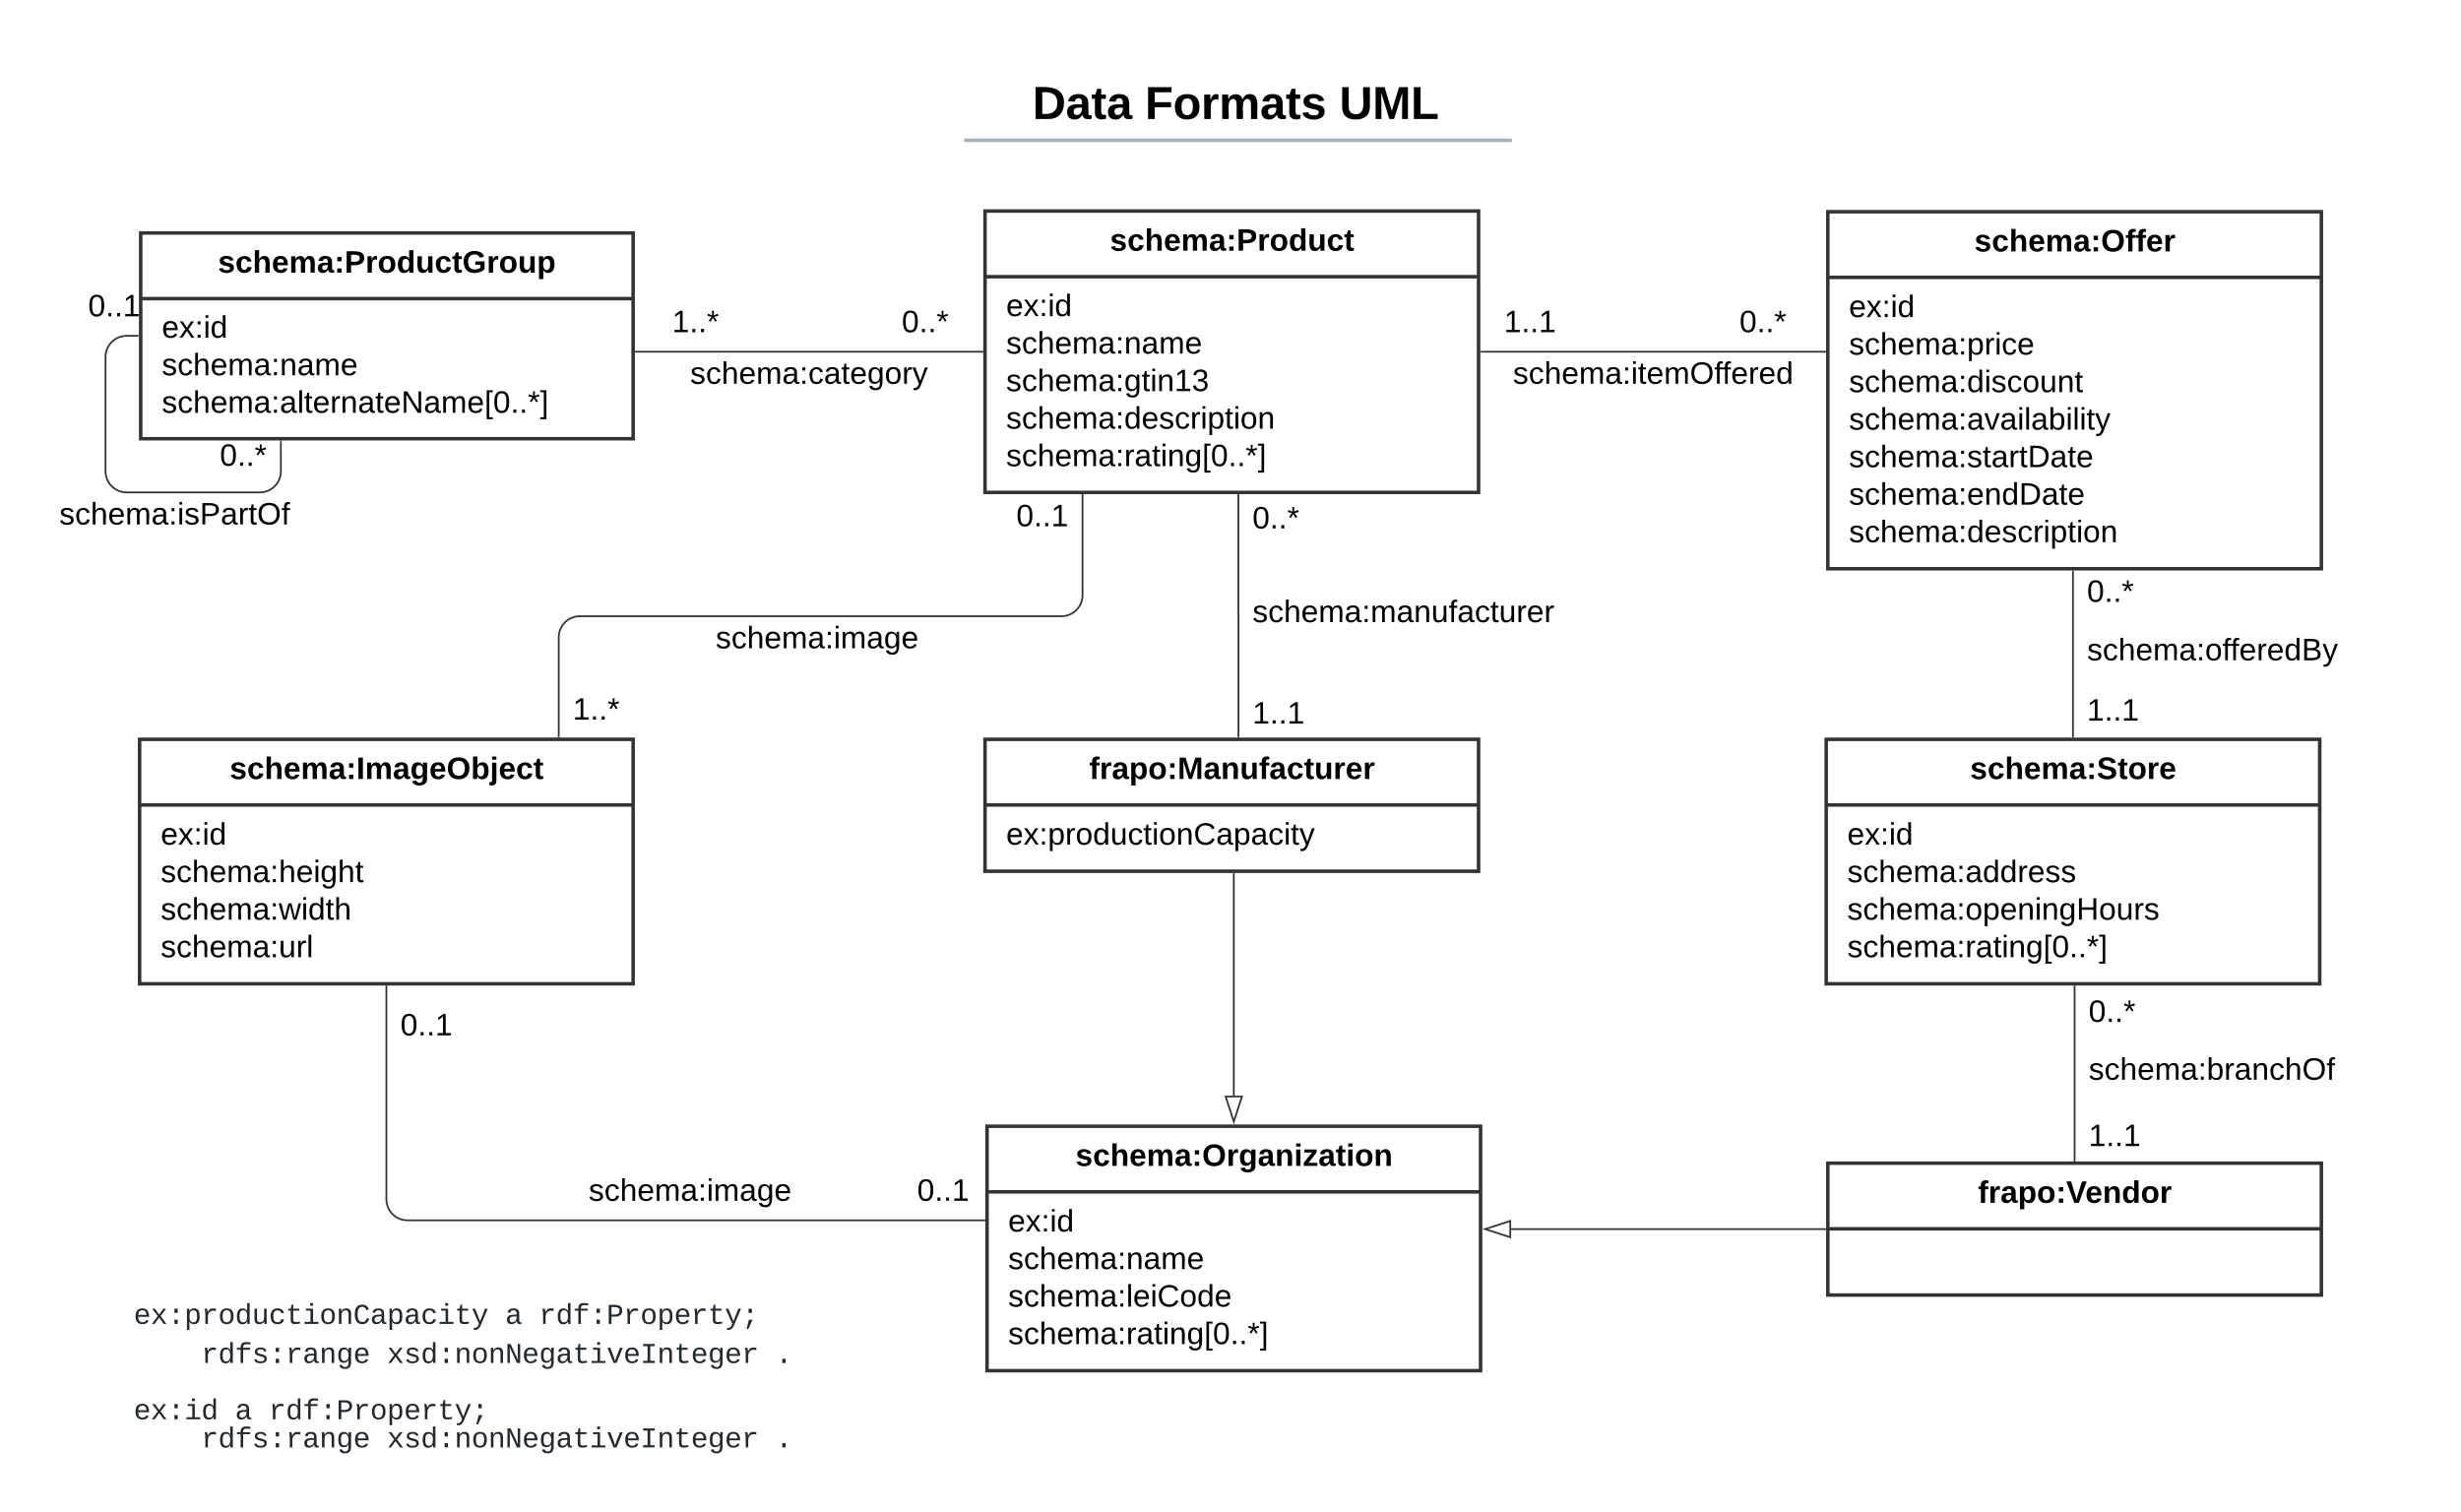 <svg xmlns="http://www.w3.org/2000/svg" xmlns:xlink="http://www.w3.org/1999/xlink" xmlns:lucid="lucid" width="1399.34" height="859.86"><g transform="translate(0 0)" lucid:page-tab-id="HWEp-vi-RSFO"><path d="M0 0h1399.34v859.86H0z" fill="#fff"/><path d="M40 740h780.62v60H40z" fill="none"/><use xlink:href="#a" transform="matrix(1,0,0,1,40,740) translate(36.01 12.797)"/><use xlink:href="#b" transform="matrix(1,0,0,1,40,740) translate(247.244 12.797)"/><use xlink:href="#c" transform="matrix(1,0,0,1,40,740) translate(266.447 12.797)"/><use xlink:href="#d" transform="matrix(1,0,0,1,40,740) translate(36.01 35.019)"/><use xlink:href="#e" transform="matrix(1,0,0,1,40,740) translate(74.416 35.019)"/><use xlink:href="#f" transform="matrix(1,0,0,1,40,740) translate(180.033 35.019)"/><use xlink:href="#g" transform="matrix(1,0,0,1,40,740) translate(400.869 35.019)"/><use xlink:href="#h" transform="matrix(1,0,0,1,40,740) translate(36.01 51.019)"/><use xlink:href="#i" transform="matrix(1,0,0,1,40,740) translate(36.01 67.019)"/><use xlink:href="#b" transform="matrix(1,0,0,1,40,740) translate(93.619 67.019)"/><use xlink:href="#c" transform="matrix(1,0,0,1,40,740) translate(112.822 67.019)"/><use xlink:href="#j" transform="matrix(1,0,0,1,40,740) translate(36.01 83.019)"/><use xlink:href="#k" transform="matrix(1,0,0,1,40,740) translate(74.416 83.019)"/><use xlink:href="#l" transform="matrix(1,0,0,1,40,740) translate(180.033 83.019)"/><use xlink:href="#m" transform="matrix(1,0,0,1,40,740) translate(400.869 83.019)"/><path d="M560.1 420.4h280.62v75H560.1z" stroke="#333" stroke-width="2" fill="#fff"/><path d="M560.1 457.72h280.62" stroke="#333" stroke-width="2" fill="none"/><use xlink:href="#n" transform="matrix(1,0,0,1,568.102,428.389) translate(51.265 14.556)"/><use xlink:href="#o" transform="matrix(1,0,0,1,572.102,465.722) translate(0 14.556)"/><path d="M560.1 120h280.62v160H560.1z" stroke="#333" stroke-width="2" fill="#fff"/><path d="M560.1 157.34h280.62" stroke="#333" stroke-width="2" fill="none"/><use xlink:href="#p" transform="matrix(1,0,0,1,568.102,128.004) translate(63.019 14.556)"/><use xlink:href="#q" transform="matrix(1,0,0,1,572.102,165.338) translate(0 14.389)"/><use xlink:href="#r" transform="matrix(1,0,0,1,572.102,165.338) translate(0 35.722)"/><use xlink:href="#s" transform="matrix(1,0,0,1,572.102,165.338) translate(0 57.056)"/><use xlink:href="#t" transform="matrix(1,0,0,1,572.102,165.338) translate(0 78.389)"/><use xlink:href="#u" transform="matrix(1,0,0,1,572.102,165.338) translate(0 99.722)"/><path d="M704.16 281.5v68.7h.03v68.7" stroke="#333" fill="none"/><path d="M704.66 281.52h-1V281h1zM704.7 419.4h-1v-.52h1z" fill="#333"/><use xlink:href="#v" transform="matrix(1,0,0,1,712.157,286.249) translate(0 14.222)"/><use xlink:href="#w" transform="matrix(1,0,0,1,712.187,397.206) translate(0 14.222)"/><use xlink:href="#x" transform="matrix(1,0,0,1,712.177,339.526) translate(0.005 14.222)"/><path d="M272.82 48c0-4.42 3.58-8 8-8h836.74c4.42 0 8 3.58 8 8v25.16c0 4.4-3.58 8-8 8H280.82c-4.42 0-8-3.6-8-8z" stroke="#000" stroke-opacity="0" stroke-width="2" fill="#fff" fill-opacity="0"/><use xlink:href="#y" transform="matrix(1,0,0,1,276.815,44) translate(310.287 23.658)"/><use xlink:href="#z" transform="matrix(1,0,0,1,276.815,44) translate(374.24 23.658)"/><use xlink:href="#A" transform="matrix(1,0,0,1,276.815,44) translate(484.737 23.658)"/><path d="M549.3 79.8h309.36M549.32 79.8h-1.02M858.63 79.8h1.03" stroke="#a9afb8" stroke-width="2" fill="none"/><path d="M272.82 89.16c0-4.42 3.58-8 8-8h837.7c4.42 0 8 3.58 8 8V92c0 4.42-3.58 8-8 8h-837.7c-4.42 0-8-3.58-8-8z" stroke="#000" stroke-opacity="0" stroke-width="2" fill="#fff" fill-opacity="0"/><path d="M1039.32 120.4h280.62v203h-280.62z" stroke="#333" stroke-width="2" fill="#fff"/><path d="M1039.32 157.74h280.62" stroke="#333" stroke-width="2" fill="none"/><use xlink:href="#B" transform="matrix(1,0,0,1,1047.319,128.403) translate(75.315 14.556)"/><use xlink:href="#q" transform="matrix(1,0,0,1,1051.319,165.736) translate(0 14.556)"/><use xlink:href="#C" transform="matrix(1,0,0,1,1051.319,165.736) translate(0 35.889)"/><use xlink:href="#D" transform="matrix(1,0,0,1,1051.319,165.736) translate(0 57.222)"/><use xlink:href="#E" transform="matrix(1,0,0,1,1051.319,165.736) translate(0 78.556)"/><use xlink:href="#F" transform="matrix(1,0,0,1,1051.319,165.736) translate(0 99.889)"/><use xlink:href="#G" transform="matrix(1,0,0,1,1051.319,165.736) translate(0 121.222)"/><use xlink:href="#H" transform="matrix(1,0,0,1,1051.319,165.736) translate(0 142.556)"/><path d="M1037.82 200h-195.6" stroke="#333" fill="none"/><path d="M1038.32 200.5h-.5v-1h.5zM842.23 200.5h-.5v-1h.5z" fill="#333"/><use xlink:href="#v" transform="matrix(1,0,0,1,989.096,174.671) translate(0 14.222)"/><use xlink:href="#w" transform="matrix(1,0,0,1,855.193,174.671) translate(0 14.222)"/><use xlink:href="#I" transform="matrix(1,0,0,1,860.29,204.004) translate(0.005 14.222)"/><path d="M80 132.47h280v117H80z" stroke="#333" stroke-width="2" fill="#fff"/><path d="M80 169.8h280" stroke="#333" stroke-width="2" fill="none"/><use xlink:href="#J" transform="matrix(1,0,0,1,88,140.474) translate(35.926 14.556)"/><use xlink:href="#q" transform="matrix(1,0,0,1,92,177.808) translate(0 14.222)"/><use xlink:href="#r" transform="matrix(1,0,0,1,92,177.808) translate(0 35.556)"/><use xlink:href="#K" transform="matrix(1,0,0,1,92,177.808) translate(0 56.889)"/><path d="M361.5 200h197.1" stroke="#333" fill="none"/><path d="M361.5 200.5h-.5v-1h.5zM559.1 200.5h-.5v-1h.5z" fill="#333"/><use xlink:href="#L" transform="matrix(1,0,0,1,382.168,174.671) translate(0 14.222)"/><use xlink:href="#v" transform="matrix(1,0,0,1,512.752,174.671) translate(0 14.222)"/><use xlink:href="#M" transform="matrix(1,0,0,1,392.446,204.004) translate(0.005 14.222)"/><path d="M1038.38 420.4H1319v139h-280.62z" stroke="#333" stroke-width="2" fill="#fff"/><path d="M1038.38 457.72H1319" stroke="#333" stroke-width="2" fill="none"/><use xlink:href="#N" transform="matrix(1,0,0,1,1046.38,428.389) translate(73.833 14.556)"/><use xlink:href="#q" transform="matrix(1,0,0,1,1050.38,465.722) translate(0 14.556)"/><use xlink:href="#O" transform="matrix(1,0,0,1,1050.38,465.722) translate(0 35.889)"/><use xlink:href="#P" transform="matrix(1,0,0,1,1050.38,465.722) translate(0 57.222)"/><use xlink:href="#u" transform="matrix(1,0,0,1,1050.38,465.722) translate(0 78.556)"/><path d="M1178.7 418.9v-94" stroke="#333" fill="none"/><path d="M1179.2 419.4h-1v-.52h1zM1179.2 324.92h-1v-.52h1z" fill="#333"/><use xlink:href="#w" transform="matrix(1,0,0,1,1186.688,395.533) translate(0 14.222)"/><use xlink:href="#v" transform="matrix(1,0,0,1,1186.689,327.986) translate(0 14.222)"/><use xlink:href="#Q" transform="matrix(1,0,0,1,1186.688,361.229) translate(0.005 14.222)"/><path d="M1039.32 661.4h280.62v75h-280.62z" stroke="#333" stroke-width="2" fill="#fff"/><path d="M1039.32 698.72h280.62" stroke="#333" stroke-width="2" fill="none"/><use xlink:href="#R" transform="matrix(1,0,0,1,1047.319,669.389) translate(77.364 14.556)"/><path d="M1179.63 659.9v-99" stroke="#333" fill="none"/><path d="M1180.13 660.4h-1v-.52h1zM1180.13 560.9h-1v-.5h1z" fill="#333"/><use xlink:href="#w" transform="matrix(1,0,0,1,1187.627,637.452) translate(0 14.222)"/><use xlink:href="#v" transform="matrix(1,0,0,1,1187.627,566.842) translate(0 14.222)"/><use xlink:href="#S" transform="matrix(1,0,0,1,1187.627,599.722) translate(0.005 14.222)"/><path d="M78.5 190.97H72c-6.63 0-12 5.38-12 12V268c0 6.63 5.37 12 12 12h75.7c6.62 0 12-5.37 12-12v-17.03" stroke="#333" fill="none"/><path d="M79 191.47h-.5v-1h.5zM160.2 251h-1v-.53h1z" fill="#333"/><g><use xlink:href="#T" transform="matrix(1,0,0,1,50.136,165.641) translate(0 14.222)"/></g><g><use xlink:href="#v" transform="matrix(1,0,0,1,125.026,250.624) translate(0 14.222)"/></g><g><use xlink:href="#U" transform="matrix(1,0,0,1,33.724,284) translate(0.005 14.222)"/></g><path d="M561.24 640.4h280.62v139H561.24z" stroke="#333" stroke-width="2" fill="#fff"/><path d="M561.24 677.72h280.62" stroke="#333" stroke-width="2" fill="none"/><g><use xlink:href="#V" transform="matrix(1,0,0,1,569.243,648.389) translate(42.302 14.556)"/></g><g><use xlink:href="#q" transform="matrix(1,0,0,1,573.243,685.722) translate(0 14.556)"/><use xlink:href="#r" transform="matrix(1,0,0,1,573.243,685.722) translate(0 35.889)"/><use xlink:href="#W" transform="matrix(1,0,0,1,573.243,685.722) translate(0 57.222)"/><use xlink:href="#u" transform="matrix(1,0,0,1,573.243,685.722) translate(0 78.556)"/></g><path d="M701.55 496.9V623" stroke="#333" fill="none"/><path d="M702.05 496.9h-1v-.5h1z" fill="#333"/><path d="M701.55 637.77l-4.63-14.26h9.27z" stroke="#333" fill="#fff"/><path d="M79.38 420.4H360v139H79.38z" stroke="#333" stroke-width="2" fill="#fff"/><path d="M79.38 457.72H360" stroke="#333" stroke-width="2" fill="none"/><g><use xlink:href="#X" transform="matrix(1,0,0,1,87.384,428.389) translate(43.241 14.556)"/></g><g><use xlink:href="#q" transform="matrix(1,0,0,1,91.384,465.722) translate(0 14.556)"/><use xlink:href="#Y" transform="matrix(1,0,0,1,91.384,465.722) translate(0 35.889)"/><use xlink:href="#Z" transform="matrix(1,0,0,1,91.384,465.722) translate(0 57.222)"/><use xlink:href="#aa" transform="matrix(1,0,0,1,91.384,465.722) translate(0 78.556)"/></g><path d="M615.54 281.5v56.9c0 6.62-5.38 12-12 12H329.7c-6.64 0-12 5.36-12 12v56.5" stroke="#333" fill="none"/><path d="M616.04 281.52h-1V281h1zM318.2 419.4h-1v-.52h1z" fill="#333"/><g><use xlink:href="#T" transform="matrix(1,0,0,1,577.906,285.013) translate(0 14.222)"/></g><g><use xlink:href="#L" transform="matrix(1,0,0,1,325.689,394.978) translate(0 14.222)"/></g><g><use xlink:href="#ab" transform="matrix(1,0,0,1,406.938,354.389) translate(0.005 14.222)"/></g><path d="M559.74 693.9H231.7c-6.64 0-12-5.37-12-12v-121" stroke="#333" fill="none"/><path d="M560.24 694.4h-.5v-1h.5zM220.2 560.9h-1v-.5h1z" fill="#333"/><g><use xlink:href="#T" transform="matrix(1,0,0,1,521.535,668.565) translate(0 14.222)"/></g><g><use xlink:href="#T" transform="matrix(1,0,0,1,227.692,574.524) translate(0 14.222)"/></g><g><use xlink:href="#ab" transform="matrix(1,0,0,1,334.708,668.565) translate(0.005 14.222)"/></g><path d="M1037.82 698.9H859.24" stroke="#333" fill="none"/><path d="M1038.32 699.4h-.5v-1h.5z" fill="#333"/><path d="M844.48 698.9l14.26-4.65v9.27z" stroke="#333" fill="#fff"/><defs><path fill="#24292e" d="M617-1102c355 0 481 238 477 599H322c5 222 84 388 301 388 144 0 244-59 284-166l158 45C1002-72 854 20 623 20c-342 0-490-220-490-568 0-346 151-554 484-554zm291 461c-18-192-90-328-289-328-194 0-287 128-295 328h584" id="ac"/><path fill="#24292e" d="M932 0L611-444 288 0H94l415-556-397-526h199l300 421 298-421h201L713-558 1133 0H932" id="ad"/><path fill="#24292e" d="M496 0v-299h235V0H496zm0-783v-299h235v299H496" id="ae"/><path fill="#24292e" d="M698-1104c312 3 392 244 392 558 0 315-82 566-392 566-169 0-277-65-331-184h-5c8 188 2 394 4 589H185V-858c0-76-1-156-6-224h175c6 52 9 120 10 178h4c58-122 150-202 330-200zm-49 991c225 0 255-203 255-433 0-225-32-419-253-419-236 0-285 192-285 441 0 237 53 411 283 411" id="af"/><path fill="#24292e" d="M839-1102c70 0 148 7 206 17v167c-112-18-268-36-363 15-129 69-208 203-208 395V0H294c-10-367 32-789-52-1082h171c21 75 41 161 48 250h5c67-152 152-270 373-270" id="ag"/><path fill="#24292e" d="M615-1102c343 0 484 203 482 560-1 347-147 562-488 562-336 0-475-219-479-562-4-349 156-560 485-560zm-8 989c240 0 301-180 301-429 0-245-55-427-290-427-236 0-299 181-299 427 0 243 61 429 288 429" id="ah"/><path fill="#24292e" d="M865-914c-3-187-2-380-2-570h180v1261c0 76 1 155 6 223H877c-8-49-9-116-10-174h-5C801-44 708 26 530 26c-135 0-234-46-297-139s-95-232-95-419c0-377 131-566 392-566 176 0 271 63 335 184zm-286-51c-222 0-255 197-255 427 0 229 31 425 253 425 237 0 286-195 286-441 0-238-52-411-284-411" id="ai"/><path fill="#24292e" d="M528 20c-247 0-343-132-343-381v-721h180v686c-4 177 45 284 224 277 194-8 279-136 279-336v-627h181c3 360-6 732 6 1082H885c-4-54-7-126-8-185h-3C809-64 714 20 528 20" id="aj"/><path fill="#24292e" d="M631 20c-350 0-501-215-501-562 0-355 162-560 502-560 250 0 399 118 446 323l-192 14c-23-124-109-196-262-196-242 0-305 171-305 415 1 245 61 427 304 427 151 0 248-77 267-215l190 12C1039-107 883 20 631 20" id="ak"/><path fill="#24292e" d="M682 16c-209 0-323-80-324-285v-671H190v-142h170l58-282h120v282h432v142H538v652c2 114 60 155 182 155 106 0 209-16 297-34v137C921-4 806 16 682 16" id="al"/><path fill="#24292e" d="M745-142h380V0H143v-142h422v-798H246v-142h499v940zM545-1292v-192h200v192H545" id="am"/><path fill="#24292e" d="M706-1102c241 0 344 136 343 381V0H868v-695c1-168-57-273-220-268-190 6-283 138-283 336V0H185c-3-360 6-732-6-1082h170c4 54 7 126 8 185h3c63-121 164-204 346-205" id="an"/><path fill="#24292e" d="M650-1214c-281 0-336 244-336 533 0 295 60 546 347 546 188 0 263-142 322-282l159 65C1058-155 935 20 659 20c-401 0-546-295-546-701 0-407 135-689 536-689 264 0 391 146 466 335l-168 65c-47-129-127-244-297-244" id="ao"/><path fill="#24292e" d="M1000-272c3 95 12 159 101 161 21 0 41-3 59-7V-6c-44 10-86 16-139 16-141 2-191-84-197-217h-6C748-76 648 20 446 20c-207 0-318-120-318-322 0-266 194-348 454-354l236-4c12-191-40-305-222-305-140 0-220 47-232 172l-188-17c33-204 181-292 423-292 255 0 401 118 401 364v466zm-683-27c0 109 63 184 175 182 166-3 259-96 306-217 24-65 20-120 20-200-232 7-501-28-501 235" id="ap"/><path fill="#24292e" d="M168 279c222 39 310-114 368-290L66-1082h192c120 299 249 590 362 896 115-301 235-597 351-896h190L705 0c-65 164-130 320-275 396-67 36-177 35-262 18V279" id="aq"/><g id="a"><use transform="matrix(0.008,0,0,0.008,0,0)" xlink:href="#ac"/><use transform="matrix(0.008,0,0,0.008,9.602,0)" xlink:href="#ad"/><use transform="matrix(0.008,0,0,0.008,19.203,0)" xlink:href="#ae"/><use transform="matrix(0.008,0,0,0.008,28.805,0)" xlink:href="#af"/><use transform="matrix(0.008,0,0,0.008,38.406,0)" xlink:href="#ag"/><use transform="matrix(0.008,0,0,0.008,48.008,0)" xlink:href="#ah"/><use transform="matrix(0.008,0,0,0.008,57.609,0)" xlink:href="#ai"/><use transform="matrix(0.008,0,0,0.008,67.211,0)" xlink:href="#aj"/><use transform="matrix(0.008,0,0,0.008,76.812,0)" xlink:href="#ak"/><use transform="matrix(0.008,0,0,0.008,86.414,0)" xlink:href="#al"/><use transform="matrix(0.008,0,0,0.008,96.016,0)" xlink:href="#am"/><use transform="matrix(0.008,0,0,0.008,105.617,0)" xlink:href="#ah"/><use transform="matrix(0.008,0,0,0.008,115.219,0)" xlink:href="#an"/><use transform="matrix(0.008,0,0,0.008,124.82,0)" xlink:href="#ao"/><use transform="matrix(0.008,0,0,0.008,134.422,0)" xlink:href="#ap"/><use transform="matrix(0.008,0,0,0.008,144.023,0)" xlink:href="#af"/><use transform="matrix(0.008,0,0,0.008,153.625,0)" xlink:href="#ap"/><use transform="matrix(0.008,0,0,0.008,163.227,0)" xlink:href="#ak"/><use transform="matrix(0.008,0,0,0.008,172.828,0)" xlink:href="#am"/><use transform="matrix(0.008,0,0,0.008,182.43,0)" xlink:href="#al"/><use transform="matrix(0.008,0,0,0.008,192.031,0)" xlink:href="#aq"/></g><use transform="matrix(0.008,0,0,0.008,0,0)" xlink:href="#ap" id="b"/><path fill="#24292e" d="M839-1335c-182-6-269 67-259 253h491v142H580V0H400v-940H138v-142h262c-15-293 132-408 418-402 94 2 200 7 281 21v145c-75-10-177-14-260-17" id="ar"/><path fill="#24292e" d="M622-1349c296 4 497 117 497 404 0 282-193 424-485 431H353V0H162v-1349h460zm-15 684c195-3 320-88 320-277 0-184-129-255-328-254H353v531h254" id="as"/><path fill="#24292e" d="M496-783v-299h235v299H496zM352 363l169-662h265L475 363H352" id="at"/><g id="c"><use transform="matrix(0.008,0,0,0.008,0,0)" xlink:href="#ag"/><use transform="matrix(0.008,0,0,0.008,9.602,0)" xlink:href="#ai"/><use transform="matrix(0.008,0,0,0.008,19.203,0)" xlink:href="#ar"/><use transform="matrix(0.008,0,0,0.008,28.805,0)" xlink:href="#ae"/><use transform="matrix(0.008,0,0,0.008,38.406,0)" xlink:href="#as"/><use transform="matrix(0.008,0,0,0.008,48.008,0)" xlink:href="#ag"/><use transform="matrix(0.008,0,0,0.008,57.609,0)" xlink:href="#ah"/><use transform="matrix(0.008,0,0,0.008,67.211,0)" xlink:href="#af"/><use transform="matrix(0.008,0,0,0.008,76.812,0)" xlink:href="#ac"/><use transform="matrix(0.008,0,0,0.008,86.414,0)" xlink:href="#ag"/><use transform="matrix(0.008,0,0,0.008,96.016,0)" xlink:href="#al"/><use transform="matrix(0.008,0,0,0.008,105.617,0)" xlink:href="#aq"/><use transform="matrix(0.008,0,0,0.008,115.219,0)" xlink:href="#at"/></g><path fill="#24292e" d="M873-819c-18-114-119-146-250-146-163 0-245 50-245 151 0 151 170 148 294 185 182 54 388 94 388 320 0 240-189 325-439 329-245 4-410-69-454-268l159-31c24 133 136 168 295 165 144-2 270-31 270-171 0-164-195-160-331-202-167-52-350-87-350-299 0-218 173-315 413-313 220 2 373 77 412 260" id="au"/><path fill="#24292e" d="M1048-32c-2 300-135 456-433 456-222-1-358-88-400-267l184-25c22 99 100 157 222 156 184-2 248-125 248-315 0-64 3-133-2-194C807-100 706-13 524-12c-306 0-381-228-381-537 0-318 85-550 400-550 164 0 271 83 325 202h3c1-60 3-134 12-185h171c-13 339-4 702-6 1050zM585-145c210-8 284-178 284-406 0-192-52-331-177-392-33-16-69-22-104-22-223 2-259 184-259 414 0 229 31 415 256 406" id="av"/><g id="e"><use transform="matrix(0.008,0,0,0.008,0,0)" xlink:href="#ag"/><use transform="matrix(0.008,0,0,0.008,9.602,0)" xlink:href="#ai"/><use transform="matrix(0.008,0,0,0.008,19.203,0)" xlink:href="#ar"/><use transform="matrix(0.008,0,0,0.008,28.805,0)" xlink:href="#au"/><use transform="matrix(0.008,0,0,0.008,38.406,0)" xlink:href="#ae"/><use transform="matrix(0.008,0,0,0.008,48.008,0)" xlink:href="#ag"/><use transform="matrix(0.008,0,0,0.008,57.609,0)" xlink:href="#ap"/><use transform="matrix(0.008,0,0,0.008,67.211,0)" xlink:href="#an"/><use transform="matrix(0.008,0,0,0.008,76.812,0)" xlink:href="#av"/><use transform="matrix(0.008,0,0,0.008,86.414,0)" xlink:href="#ac"/></g><path fill="#24292e" d="M912-211c-10-84-18-177-18-274v-864h172V0H836L316-1130c7 79 16 167 16 254V0H162v-1349h222" id="aw"/><path fill="#24292e" d="M715 0H502L69-1082h202c94 253 197 500 285 758 19 57 36 126 52 183 96-335 234-626 350-941h201" id="ax"/><path fill="#24292e" d="M202-1349h823v156H709v1037h316V0H202v-156h316v-1037H202v-156" id="ay"/><g id="f"><use transform="matrix(0.008,0,0,0.008,0,0)" xlink:href="#ad"/><use transform="matrix(0.008,0,0,0.008,9.602,0)" xlink:href="#au"/><use transform="matrix(0.008,0,0,0.008,19.203,0)" xlink:href="#ai"/><use transform="matrix(0.008,0,0,0.008,28.805,0)" xlink:href="#ae"/><use transform="matrix(0.008,0,0,0.008,38.406,0)" xlink:href="#an"/><use transform="matrix(0.008,0,0,0.008,48.008,0)" xlink:href="#ah"/><use transform="matrix(0.008,0,0,0.008,57.609,0)" xlink:href="#an"/><use transform="matrix(0.008,0,0,0.008,67.211,0)" xlink:href="#aw"/><use transform="matrix(0.008,0,0,0.008,76.812,0)" xlink:href="#ac"/><use transform="matrix(0.008,0,0,0.008,86.414,0)" xlink:href="#av"/><use transform="matrix(0.008,0,0,0.008,96.016,0)" xlink:href="#ap"/><use transform="matrix(0.008,0,0,0.008,105.617,0)" xlink:href="#al"/><use transform="matrix(0.008,0,0,0.008,115.219,0)" xlink:href="#am"/><use transform="matrix(0.008,0,0,0.008,124.82,0)" xlink:href="#ax"/><use transform="matrix(0.008,0,0,0.008,134.422,0)" xlink:href="#ac"/><use transform="matrix(0.008,0,0,0.008,144.023,0)" xlink:href="#ay"/><use transform="matrix(0.008,0,0,0.008,153.625,0)" xlink:href="#an"/><use transform="matrix(0.008,0,0,0.008,163.227,0)" xlink:href="#al"/><use transform="matrix(0.008,0,0,0.008,172.828,0)" xlink:href="#ac"/><use transform="matrix(0.008,0,0,0.008,182.43,0)" xlink:href="#av"/><use transform="matrix(0.008,0,0,0.008,192.031,0)" xlink:href="#ac"/><use transform="matrix(0.008,0,0,0.008,201.633,0)" xlink:href="#ag"/></g><path fill="#24292e" d="M496 0v-299h235V0H496" id="az"/><use transform="matrix(0.008,0,0,0.008,0,0)" xlink:href="#az" id="g"/><g id="i"><use transform="matrix(0.008,0,0,0.008,0,0)" xlink:href="#ac"/><use transform="matrix(0.008,0,0,0.008,9.602,0)" xlink:href="#ad"/><use transform="matrix(0.008,0,0,0.008,19.203,0)" xlink:href="#ae"/><use transform="matrix(0.008,0,0,0.008,28.805,0)" xlink:href="#am"/><use transform="matrix(0.008,0,0,0.008,38.406,0)" xlink:href="#ai"/></g><g id="k"><use transform="matrix(0.008,0,0,0.008,0,0)" xlink:href="#ag"/><use transform="matrix(0.008,0,0,0.008,9.602,0)" xlink:href="#ai"/><use transform="matrix(0.008,0,0,0.008,19.203,0)" xlink:href="#ar"/><use transform="matrix(0.008,0,0,0.008,28.805,0)" xlink:href="#au"/><use transform="matrix(0.008,0,0,0.008,38.406,0)" xlink:href="#ae"/><use transform="matrix(0.008,0,0,0.008,48.008,0)" xlink:href="#ag"/><use transform="matrix(0.008,0,0,0.008,57.609,0)" xlink:href="#ap"/><use transform="matrix(0.008,0,0,0.008,67.211,0)" xlink:href="#an"/><use transform="matrix(0.008,0,0,0.008,76.812,0)" xlink:href="#av"/><use transform="matrix(0.008,0,0,0.008,86.414,0)" xlink:href="#ac"/></g><g id="l"><use transform="matrix(0.008,0,0,0.008,0,0)" xlink:href="#ad"/><use transform="matrix(0.008,0,0,0.008,9.602,0)" xlink:href="#au"/><use transform="matrix(0.008,0,0,0.008,19.203,0)" xlink:href="#ai"/><use transform="matrix(0.008,0,0,0.008,28.805,0)" xlink:href="#ae"/><use transform="matrix(0.008,0,0,0.008,38.406,0)" xlink:href="#an"/><use transform="matrix(0.008,0,0,0.008,48.008,0)" xlink:href="#ah"/><use transform="matrix(0.008,0,0,0.008,57.609,0)" xlink:href="#an"/><use transform="matrix(0.008,0,0,0.008,67.211,0)" xlink:href="#aw"/><use transform="matrix(0.008,0,0,0.008,76.812,0)" xlink:href="#ac"/><use transform="matrix(0.008,0,0,0.008,86.414,0)" xlink:href="#av"/><use transform="matrix(0.008,0,0,0.008,96.016,0)" xlink:href="#ap"/><use transform="matrix(0.008,0,0,0.008,105.617,0)" xlink:href="#al"/><use transform="matrix(0.008,0,0,0.008,115.219,0)" xlink:href="#am"/><use transform="matrix(0.008,0,0,0.008,124.82,0)" xlink:href="#ax"/><use transform="matrix(0.008,0,0,0.008,134.422,0)" xlink:href="#ac"/><use transform="matrix(0.008,0,0,0.008,144.023,0)" xlink:href="#ay"/><use transform="matrix(0.008,0,0,0.008,153.625,0)" xlink:href="#an"/><use transform="matrix(0.008,0,0,0.008,163.227,0)" xlink:href="#al"/><use transform="matrix(0.008,0,0,0.008,172.828,0)" xlink:href="#ac"/><use transform="matrix(0.008,0,0,0.008,182.43,0)" xlink:href="#av"/><use transform="matrix(0.008,0,0,0.008,192.031,0)" xlink:href="#ac"/><use transform="matrix(0.008,0,0,0.008,201.633,0)" xlink:href="#ag"/></g><use transform="matrix(0.008,0,0,0.008,0,0)" xlink:href="#az" id="m"/><path d="M121-226c-27-7-43 5-38 36h38v33H83V0H34v-157H6v-33h28c-9-59 32-81 87-68v32" id="aA"/><path d="M135-150c-39-12-60 13-60 57V0H25l-1-190h47c2 13-1 29 3 40 6-28 27-53 61-41v41" id="aB"/><path d="M133-34C117-15 103 5 69 4 32 3 11-16 11-54c-1-60 55-63 116-61 1-26-3-47-28-47-18 1-26 9-28 27l-52-2c7-38 36-58 82-57s74 22 75 68l1 82c-1 14 12 18 25 15v27c-30 8-71 5-69-32zm-48 3c29 0 43-24 42-57-32 0-66-3-65 30 0 17 8 27 23 27" id="aC"/><path d="M135-194c53 0 70 44 70 98 0 56-19 98-73 100-31 1-45-17-59-34 3 33 2 69 2 105H25l-1-265h48c2 10 0 23 3 31 11-24 29-35 60-35zM114-30c33 0 39-31 40-66 0-38-9-64-40-64-56 0-55 130 0 130" id="aD"/><path d="M110-194c64 0 96 36 96 99 0 64-35 99-97 99-61 0-95-36-95-99 0-62 34-99 96-99zm-1 164c35 0 45-28 45-65 0-40-10-65-43-65-34 0-45 26-45 65 0 36 10 65 43 65" id="aE"/><path d="M35-132v-50h50v50H35zM35 0v-49h50V0H35" id="aF"/><path d="M230 0l2-204L168 0h-37L68-204 70 0H24v-248h70l56 185 57-185h69V0h-46" id="aG"/><path d="M135-194c87-1 58 113 63 194h-50c-7-57 23-157-34-157-59 0-34 97-39 157H25l-1-190h47c2 12-1 28 3 38 12-26 28-41 61-42" id="aH"/><path d="M85 4C-2 5 27-109 22-190h50c7 57-23 150 33 157 60-5 35-97 40-157h50l1 190h-47c-2-12 1-28-3-38-12 25-28 42-61 42" id="aI"/><path d="M190-63c-7 42-38 67-86 67-59 0-84-38-90-98-12-110 154-137 174-36l-49 2c-2-19-15-32-35-32-30 0-35 28-38 64-6 74 65 87 74 30" id="aJ"/><path d="M115-3C79 11 28 4 28-45v-112H4v-33h27l15-45h31v45h36v33H77v99c-1 23 16 31 38 25v30" id="aK"/><path d="M185-48c-13 30-37 53-82 52C43 2 14-33 14-96s30-98 90-98c62 0 83 45 84 108H66c0 31 8 55 39 56 18 0 30-7 34-22zm-45-69c5-46-57-63-70-21-2 6-4 13-4 21h74" id="aL"/><g id="n"><use transform="matrix(0.049,0,0,0.049,0,0)" xlink:href="#aA"/><use transform="matrix(0.049,0,0,0.049,5.877,0)" xlink:href="#aB"/><use transform="matrix(0.049,0,0,0.049,12.79,0)" xlink:href="#aC"/><use transform="matrix(0.049,0,0,0.049,22.667,0)" xlink:href="#aD"/><use transform="matrix(0.049,0,0,0.049,33.481,0)" xlink:href="#aE"/><use transform="matrix(0.049,0,0,0.049,44.296,0)" xlink:href="#aF"/><use transform="matrix(0.049,0,0,0.049,50.173,0)" xlink:href="#aG"/><use transform="matrix(0.049,0,0,0.049,64.938,0)" xlink:href="#aC"/><use transform="matrix(0.049,0,0,0.049,74.815,0)" xlink:href="#aH"/><use transform="matrix(0.049,0,0,0.049,85.63,0)" xlink:href="#aI"/><use transform="matrix(0.049,0,0,0.049,96.444,0)" xlink:href="#aA"/><use transform="matrix(0.049,0,0,0.049,102.321,0)" xlink:href="#aC"/><use transform="matrix(0.049,0,0,0.049,112.198,0)" xlink:href="#aJ"/><use transform="matrix(0.049,0,0,0.049,122.074,0)" xlink:href="#aK"/><use transform="matrix(0.049,0,0,0.049,127.951,0)" xlink:href="#aI"/><use transform="matrix(0.049,0,0,0.049,138.765,0)" xlink:href="#aB"/><use transform="matrix(0.049,0,0,0.049,145.679,0)" xlink:href="#aL"/><use transform="matrix(0.049,0,0,0.049,155.556,0)" xlink:href="#aB"/></g><path d="M100-194c63 0 86 42 84 106H49c0 40 14 67 53 68 26 1 43-12 49-29l28 8c-11 28-37 45-77 45C44 4 14-33 15-96c1-61 26-98 85-98zm52 81c6-60-76-77-97-28-3 7-6 17-6 28h103" id="aM"/><path d="M141 0L90-78 38 0H4l68-98-65-92h35l48 74 47-74h35l-64 92 68 98h-35" id="aN"/><path d="M33-154v-36h34v36H33zM33 0v-36h34V0H33" id="aO"/><path d="M115-194c55 1 70 41 70 98S169 2 115 4C84 4 66-9 55-30l1 105H24l-1-265h31l2 30c10-21 28-34 59-34zm-8 174c40 0 45-34 45-75s-6-73-45-74c-42 0-51 32-51 76 0 43 10 73 51 73" id="aP"/><path d="M114-163C36-179 61-72 57 0H25l-1-190h30c1 12-1 29 2 39 6-27 23-49 58-41v29" id="aQ"/><path d="M100-194c62-1 85 37 85 99 1 63-27 99-86 99S16-35 15-95c0-66 28-99 85-99zM99-20c44 1 53-31 53-75 0-43-8-75-51-75s-53 32-53 75 10 74 51 75" id="aR"/><path d="M85-194c31 0 48 13 60 33l-1-100h32l1 261h-30c-2-10 0-23-3-31C134-8 116 4 85 4 32 4 16-35 15-94c0-66 23-100 70-100zm9 24c-40 0-46 34-46 75 0 40 6 74 45 74 42 0 51-32 51-76 0-42-9-74-50-73" id="aS"/><path d="M84 4C-5 8 30-112 23-190h32v120c0 31 7 50 39 49 72-2 45-101 50-169h31l1 190h-30c-1-10 1-25-2-33-11 22-28 36-60 37" id="aT"/><path d="M96-169c-40 0-48 33-48 73s9 75 48 75c24 0 41-14 43-38l32 2c-6 37-31 61-74 61-59 0-76-41-82-99-10-93 101-131 147-64 4 7 5 14 7 22l-32 3c-4-21-16-35-41-35" id="aU"/><path d="M59-47c-2 24 18 29 38 22v24C64 9 27 4 27-40v-127H5v-23h24l9-43h21v43h35v23H59v120" id="aV"/><path d="M24-231v-30h32v30H24zM24 0v-190h32V0H24" id="aW"/><path d="M117-194c89-4 53 116 60 194h-32v-121c0-31-8-49-39-48C34-167 62-67 57 0H25l-1-190h30c1 10-1 24 2 32 11-22 29-35 61-36" id="aX"/><path d="M212-179c-10-28-35-45-73-45-59 0-87 40-87 99 0 60 29 101 89 101 43 0 62-24 78-52l27 14C228-24 195 4 139 4 59 4 22-46 18-125c-6-104 99-153 187-111 19 9 31 26 39 46" id="aY"/><path d="M141-36C126-15 110 5 73 4 37 3 15-17 15-53c-1-64 63-63 125-63 3-35-9-54-41-54-24 1-41 7-42 31l-33-3c5-37 33-52 76-52 45 0 72 20 72 64v82c-1 20 7 32 28 27v20c-31 9-61-2-59-35zM48-53c0 20 12 33 32 33 41-3 63-29 60-74-43 2-92-5-92 41" id="aZ"/><path d="M179-190L93 31C79 59 56 82 12 73V49c39 6 53-20 64-50L1-190h34L92-34l54-156h33" id="ba"/><g id="o"><use transform="matrix(0.049,0,0,0.049,0,0)" xlink:href="#aM"/><use transform="matrix(0.049,0,0,0.049,9.877,0)" xlink:href="#aN"/><use transform="matrix(0.049,0,0,0.049,18.765,0)" xlink:href="#aO"/><use transform="matrix(0.049,0,0,0.049,23.704,0)" xlink:href="#aP"/><use transform="matrix(0.049,0,0,0.049,33.58,0)" xlink:href="#aQ"/><use transform="matrix(0.049,0,0,0.049,39.457,0)" xlink:href="#aR"/><use transform="matrix(0.049,0,0,0.049,49.333,0)" xlink:href="#aS"/><use transform="matrix(0.049,0,0,0.049,59.21,0)" xlink:href="#aT"/><use transform="matrix(0.049,0,0,0.049,69.086,0)" xlink:href="#aU"/><use transform="matrix(0.049,0,0,0.049,77.975,0)" xlink:href="#aV"/><use transform="matrix(0.049,0,0,0.049,82.914,0)" xlink:href="#aW"/><use transform="matrix(0.049,0,0,0.049,86.815,0)" xlink:href="#aR"/><use transform="matrix(0.049,0,0,0.049,96.691,0)" xlink:href="#aX"/><use transform="matrix(0.049,0,0,0.049,106.568,0)" xlink:href="#aY"/><use transform="matrix(0.049,0,0,0.049,119.358,0)" xlink:href="#aZ"/><use transform="matrix(0.049,0,0,0.049,129.235,0)" xlink:href="#aP"/><use transform="matrix(0.049,0,0,0.049,139.111,0)" xlink:href="#aZ"/><use transform="matrix(0.049,0,0,0.049,148.988,0)" xlink:href="#aU"/><use transform="matrix(0.049,0,0,0.049,157.877,0)" xlink:href="#aW"/><use transform="matrix(0.049,0,0,0.049,161.778,0)" xlink:href="#aV"/><use transform="matrix(0.049,0,0,0.049,166.716,0)" xlink:href="#ba"/></g><path d="M137-138c1-29-70-34-71-4 15 46 118 7 119 86 1 83-164 76-172 9l43-7c4 19 20 25 44 25 33 8 57-30 24-41C81-84 22-81 20-136c-2-80 154-74 161-7" id="bb"/><path d="M114-157C55-157 80-60 75 0H25v-261h50l-1 109c12-26 28-41 61-42 86-1 58 113 63 194h-50c-7-57 23-157-34-157" id="bc"/><path d="M220-157c-53 9-28 100-34 157h-49v-107c1-27-5-49-29-50C55-147 81-57 75 0H25l-1-190h47c2 12-1 28 3 38 10-53 101-56 108 0 13-22 24-43 59-42 82 1 51 116 57 194h-49v-107c-1-25-5-48-29-50" id="bd"/><path d="M24-248c93 1 206-16 204 79-1 75-69 88-152 82V0H24v-248zm52 121c47 0 100 7 100-41 0-47-54-39-100-39v80" id="be"/><path d="M88-194c31-1 46 15 58 34l-1-101h50l1 261h-48c-2-10 0-23-3-31C134-8 116 4 84 4 32 4 16-41 15-95c0-56 19-97 73-99zm17 164c33 0 40-30 41-66 1-37-9-64-41-64s-38 30-39 65c0 43 13 65 39 65" id="bf"/><g id="p"><use transform="matrix(0.049,0,0,0.049,0,0)" xlink:href="#bb"/><use transform="matrix(0.049,0,0,0.049,9.877,0)" xlink:href="#aJ"/><use transform="matrix(0.049,0,0,0.049,19.753,0)" xlink:href="#bc"/><use transform="matrix(0.049,0,0,0.049,30.568,0)" xlink:href="#aL"/><use transform="matrix(0.049,0,0,0.049,40.444,0)" xlink:href="#bd"/><use transform="matrix(0.049,0,0,0.049,56.247,0)" xlink:href="#aC"/><use transform="matrix(0.049,0,0,0.049,66.123,0)" xlink:href="#aF"/><use transform="matrix(0.049,0,0,0.049,72,0)" xlink:href="#be"/><use transform="matrix(0.049,0,0,0.049,83.852,0)" xlink:href="#aB"/><use transform="matrix(0.049,0,0,0.049,90.765,0)" xlink:href="#aE"/><use transform="matrix(0.049,0,0,0.049,101.58,0)" xlink:href="#bf"/><use transform="matrix(0.049,0,0,0.049,112.395,0)" xlink:href="#aI"/><use transform="matrix(0.049,0,0,0.049,123.21,0)" xlink:href="#aJ"/><use transform="matrix(0.049,0,0,0.049,133.086,0)" xlink:href="#aK"/></g><g id="q"><use transform="matrix(0.049,0,0,0.049,0,0)" xlink:href="#aM"/><use transform="matrix(0.049,0,0,0.049,9.877,0)" xlink:href="#aN"/><use transform="matrix(0.049,0,0,0.049,18.765,0)" xlink:href="#aO"/><use transform="matrix(0.049,0,0,0.049,23.704,0)" xlink:href="#aW"/><use transform="matrix(0.049,0,0,0.049,27.605,0)" xlink:href="#aS"/></g><path d="M135-143c-3-34-86-38-87 0 15 53 115 12 119 90S17 21 10-45l28-5c4 36 97 45 98 0-10-56-113-15-118-90-4-57 82-63 122-42 12 7 21 19 24 35" id="bg"/><path d="M106-169C34-169 62-67 57 0H25v-261h32l-1 103c12-21 28-36 61-36 89 0 53 116 60 194h-32v-121c2-32-8-49-39-48" id="bh"/><path d="M210-169c-67 3-38 105-44 169h-31v-121c0-29-5-50-35-48C34-165 62-65 56 0H25l-1-190h30c1 10-1 24 2 32 10-44 99-50 107 0 11-21 27-35 58-36 85-2 47 119 55 194h-31v-121c0-29-5-49-35-48" id="bi"/><g id="r"><use transform="matrix(0.049,0,0,0.049,0,0)" xlink:href="#bg"/><use transform="matrix(0.049,0,0,0.049,8.889,0)" xlink:href="#aU"/><use transform="matrix(0.049,0,0,0.049,17.778,0)" xlink:href="#bh"/><use transform="matrix(0.049,0,0,0.049,27.654,0)" xlink:href="#aM"/><use transform="matrix(0.049,0,0,0.049,37.531,0)" xlink:href="#bi"/><use transform="matrix(0.049,0,0,0.049,52.296,0)" xlink:href="#aZ"/><use transform="matrix(0.049,0,0,0.049,62.173,0)" xlink:href="#aO"/><use transform="matrix(0.049,0,0,0.049,67.111,0)" xlink:href="#aX"/><use transform="matrix(0.049,0,0,0.049,76.988,0)" xlink:href="#aZ"/><use transform="matrix(0.049,0,0,0.049,86.864,0)" xlink:href="#bi"/><use transform="matrix(0.049,0,0,0.049,101.63,0)" xlink:href="#aM"/></g><path d="M177-190C167-65 218 103 67 71c-23-6-38-20-44-43l32-5c15 47 100 32 89-28v-30C133-14 115 1 83 1 29 1 15-40 15-95c0-56 16-97 71-98 29-1 48 16 59 35 1-10 0-23 2-32h30zM94-22c36 0 50-32 50-73 0-42-14-75-50-75-39 0-46 34-46 75s6 73 46 73" id="bj"/><path d="M27 0v-27h64v-190l-56 39v-29l58-41h29v221h61V0H27" id="bk"/><path d="M126-127c33 6 58 20 58 59 0 88-139 92-164 29-3-8-5-16-6-25l32-3c6 27 21 44 54 44 32 0 52-15 52-46 0-38-36-46-79-43v-28c39 1 72-4 72-42 0-27-17-43-46-43-28 0-47 15-49 41l-32-3c6-42 35-63 81-64 48-1 79 21 79 65 0 36-21 52-52 59" id="bl"/><g id="s"><use transform="matrix(0.049,0,0,0.049,0,0)" xlink:href="#bg"/><use transform="matrix(0.049,0,0,0.049,8.889,0)" xlink:href="#aU"/><use transform="matrix(0.049,0,0,0.049,17.778,0)" xlink:href="#bh"/><use transform="matrix(0.049,0,0,0.049,27.654,0)" xlink:href="#aM"/><use transform="matrix(0.049,0,0,0.049,37.531,0)" xlink:href="#bi"/><use transform="matrix(0.049,0,0,0.049,52.296,0)" xlink:href="#aZ"/><use transform="matrix(0.049,0,0,0.049,62.173,0)" xlink:href="#aO"/><use transform="matrix(0.049,0,0,0.049,67.111,0)" xlink:href="#bj"/><use transform="matrix(0.049,0,0,0.049,76.988,0)" xlink:href="#aV"/><use transform="matrix(0.049,0,0,0.049,81.926,0)" xlink:href="#aW"/><use transform="matrix(0.049,0,0,0.049,85.827,0)" xlink:href="#aX"/><use transform="matrix(0.049,0,0,0.049,95.704,0)" xlink:href="#bk"/><use transform="matrix(0.049,0,0,0.049,105.58,0)" xlink:href="#bl"/></g><g id="t"><use transform="matrix(0.049,0,0,0.049,0,0)" xlink:href="#bg"/><use transform="matrix(0.049,0,0,0.049,8.889,0)" xlink:href="#aU"/><use transform="matrix(0.049,0,0,0.049,17.778,0)" xlink:href="#bh"/><use transform="matrix(0.049,0,0,0.049,27.654,0)" xlink:href="#aM"/><use transform="matrix(0.049,0,0,0.049,37.531,0)" xlink:href="#bi"/><use transform="matrix(0.049,0,0,0.049,52.296,0)" xlink:href="#aZ"/><use transform="matrix(0.049,0,0,0.049,62.173,0)" xlink:href="#aO"/><use transform="matrix(0.049,0,0,0.049,67.111,0)" xlink:href="#aS"/><use transform="matrix(0.049,0,0,0.049,76.988,0)" xlink:href="#aM"/><use transform="matrix(0.049,0,0,0.049,86.864,0)" xlink:href="#bg"/><use transform="matrix(0.049,0,0,0.049,95.753,0)" xlink:href="#aU"/><use transform="matrix(0.049,0,0,0.049,104.642,0)" xlink:href="#aQ"/><use transform="matrix(0.049,0,0,0.049,110.519,0)" xlink:href="#aW"/><use transform="matrix(0.049,0,0,0.049,114.42,0)" xlink:href="#aP"/><use transform="matrix(0.049,0,0,0.049,124.296,0)" xlink:href="#aV"/><use transform="matrix(0.049,0,0,0.049,129.235,0)" xlink:href="#aW"/><use transform="matrix(0.049,0,0,0.049,133.136,0)" xlink:href="#aR"/><use transform="matrix(0.049,0,0,0.049,143.012,0)" xlink:href="#aX"/></g><path d="M26 75v-336h71v23H56V52h41v23H26" id="bm"/><path d="M101-251c68 0 85 55 85 127S166 4 100 4C33 4 14-52 14-124c0-73 17-127 87-127zm-1 229c47 0 54-49 54-102s-4-102-53-102c-51 0-55 48-55 102 0 53 5 102 54 102" id="bn"/><path d="M33 0v-38h34V0H33" id="bo"/><path d="M80-196l47-18 7 23-49 13 32 44-20 13-27-46-27 45-21-12 33-44-49-13 8-23 47 19-2-53h23" id="bp"/><path d="M3 75V52h41v-290H3v-23h71V75H3" id="bq"/><g id="u"><use transform="matrix(0.049,0,0,0.049,0,0)" xlink:href="#bg"/><use transform="matrix(0.049,0,0,0.049,8.889,0)" xlink:href="#aU"/><use transform="matrix(0.049,0,0,0.049,17.778,0)" xlink:href="#bh"/><use transform="matrix(0.049,0,0,0.049,27.654,0)" xlink:href="#aM"/><use transform="matrix(0.049,0,0,0.049,37.531,0)" xlink:href="#bi"/><use transform="matrix(0.049,0,0,0.049,52.296,0)" xlink:href="#aZ"/><use transform="matrix(0.049,0,0,0.049,62.173,0)" xlink:href="#aO"/><use transform="matrix(0.049,0,0,0.049,67.111,0)" xlink:href="#aQ"/><use transform="matrix(0.049,0,0,0.049,72.988,0)" xlink:href="#aZ"/><use transform="matrix(0.049,0,0,0.049,82.864,0)" xlink:href="#aV"/><use transform="matrix(0.049,0,0,0.049,87.802,0)" xlink:href="#aW"/><use transform="matrix(0.049,0,0,0.049,91.704,0)" xlink:href="#aX"/><use transform="matrix(0.049,0,0,0.049,101.58,0)" xlink:href="#bj"/><use transform="matrix(0.049,0,0,0.049,111.457,0)" xlink:href="#bm"/><use transform="matrix(0.049,0,0,0.049,116.395,0)" xlink:href="#bn"/><use transform="matrix(0.049,0,0,0.049,126.272,0)" xlink:href="#bo"/><use transform="matrix(0.049,0,0,0.049,131.21,0)" xlink:href="#bo"/><use transform="matrix(0.049,0,0,0.049,136.148,0)" xlink:href="#bp"/><use transform="matrix(0.049,0,0,0.049,143.062,0)" xlink:href="#bq"/></g><g id="v"><use transform="matrix(0.049,0,0,0.049,0,0)" xlink:href="#bn"/><use transform="matrix(0.049,0,0,0.049,9.877,0)" xlink:href="#bo"/><use transform="matrix(0.049,0,0,0.049,14.815,0)" xlink:href="#bo"/><use transform="matrix(0.049,0,0,0.049,19.753,0)" xlink:href="#bp"/></g><g id="w"><use transform="matrix(0.049,0,0,0.049,0,0)" xlink:href="#bk"/><use transform="matrix(0.049,0,0,0.049,9.877,0)" xlink:href="#bo"/><use transform="matrix(0.049,0,0,0.049,14.815,0)" xlink:href="#bo"/><use transform="matrix(0.049,0,0,0.049,19.753,0)" xlink:href="#bk"/></g><path d="M101-234c-31-9-42 10-38 44h38v23H63V0H32v-167H5v-23h27c-7-52 17-82 69-68v24" id="br"/><g id="x"><use transform="matrix(0.049,0,0,0.049,0,0)" xlink:href="#bg"/><use transform="matrix(0.049,0,0,0.049,8.889,0)" xlink:href="#aU"/><use transform="matrix(0.049,0,0,0.049,17.778,0)" xlink:href="#bh"/><use transform="matrix(0.049,0,0,0.049,27.654,0)" xlink:href="#aM"/><use transform="matrix(0.049,0,0,0.049,37.531,0)" xlink:href="#bi"/><use transform="matrix(0.049,0,0,0.049,52.296,0)" xlink:href="#aZ"/><use transform="matrix(0.049,0,0,0.049,62.173,0)" xlink:href="#aO"/><use transform="matrix(0.049,0,0,0.049,67.111,0)" xlink:href="#bi"/><use transform="matrix(0.049,0,0,0.049,81.877,0)" xlink:href="#aZ"/><use transform="matrix(0.049,0,0,0.049,91.753,0)" xlink:href="#aX"/><use transform="matrix(0.049,0,0,0.049,101.63,0)" xlink:href="#aT"/><use transform="matrix(0.049,0,0,0.049,111.506,0)" xlink:href="#br"/><use transform="matrix(0.049,0,0,0.049,116.444,0)" xlink:href="#aZ"/><use transform="matrix(0.049,0,0,0.049,126.321,0)" xlink:href="#aU"/><use transform="matrix(0.049,0,0,0.049,135.21,0)" xlink:href="#aV"/><use transform="matrix(0.049,0,0,0.049,140.148,0)" xlink:href="#aT"/><use transform="matrix(0.049,0,0,0.049,150.025,0)" xlink:href="#aQ"/><use transform="matrix(0.049,0,0,0.049,155.901,0)" xlink:href="#aM"/><use transform="matrix(0.049,0,0,0.049,165.778,0)" xlink:href="#aQ"/></g><path d="M24-248c120-7 223 5 221 122C244-46 201 0 124 0H24v-248zM76-40c74 7 117-18 117-86 0-67-45-88-117-82v168" id="bs"/><g id="y"><use transform="matrix(0.073,0,0,0.073,0,0)" xlink:href="#bs"/><use transform="matrix(0.073,0,0,0.073,18.865,0)" xlink:href="#aC"/><use transform="matrix(0.073,0,0,0.073,33.433,0)" xlink:href="#aK"/><use transform="matrix(0.073,0,0,0.073,42.101,0)" xlink:href="#aC"/></g><path d="M76-208v77h127v40H76V0H24v-248h183v40H76" id="bt"/><g id="z"><use transform="matrix(0.073,0,0,0.073,0,0)" xlink:href="#bt"/><use transform="matrix(0.073,0,0,0.073,15.952,0)" xlink:href="#aE"/><use transform="matrix(0.073,0,0,0.073,31.904,0)" xlink:href="#aB"/><use transform="matrix(0.073,0,0,0.073,42.101,0)" xlink:href="#bd"/><use transform="matrix(0.073,0,0,0.073,65.41,0)" xlink:href="#aC"/><use transform="matrix(0.073,0,0,0.073,79.978,0)" xlink:href="#aK"/><use transform="matrix(0.073,0,0,0.073,88.646,0)" xlink:href="#bb"/></g><path d="M238-95c0 69-44 99-111 99C63 4 22-25 22-93v-155h51v151c-1 38 19 59 55 60 90 1 49-130 58-211h52v153" id="bu"/><path d="M24 0v-248h52v208h133V0H24" id="bv"/><g id="A"><use transform="matrix(0.073,0,0,0.073,0,0)" xlink:href="#bu"/><use transform="matrix(0.073,0,0,0.073,18.865,0)" xlink:href="#aG"/><use transform="matrix(0.073,0,0,0.073,40.644,0)" xlink:href="#bv"/></g><path d="M140-251c80 0 125 45 125 126S219 4 139 4C58 4 15-44 15-125s44-126 125-126zm-1 214c52 0 73-35 73-88 0-50-21-86-72-86-52 0-73 35-73 86s22 88 72 88" id="bw"/><g id="B"><use transform="matrix(0.049,0,0,0.049,0,0)" xlink:href="#bb"/><use transform="matrix(0.049,0,0,0.049,9.877,0)" xlink:href="#aJ"/><use transform="matrix(0.049,0,0,0.049,19.753,0)" xlink:href="#bc"/><use transform="matrix(0.049,0,0,0.049,30.568,0)" xlink:href="#aL"/><use transform="matrix(0.049,0,0,0.049,40.444,0)" xlink:href="#bd"/><use transform="matrix(0.049,0,0,0.049,56.247,0)" xlink:href="#aC"/><use transform="matrix(0.049,0,0,0.049,66.123,0)" xlink:href="#aF"/><use transform="matrix(0.049,0,0,0.049,72,0)" xlink:href="#bw"/><use transform="matrix(0.049,0,0,0.049,85.827,0)" xlink:href="#aA"/><use transform="matrix(0.049,0,0,0.049,91.704,0)" xlink:href="#aA"/><use transform="matrix(0.049,0,0,0.049,97.58,0)" xlink:href="#aL"/><use transform="matrix(0.049,0,0,0.049,107.457,0)" xlink:href="#aB"/></g><g id="C"><use transform="matrix(0.049,0,0,0.049,0,0)" xlink:href="#bg"/><use transform="matrix(0.049,0,0,0.049,8.889,0)" xlink:href="#aU"/><use transform="matrix(0.049,0,0,0.049,17.778,0)" xlink:href="#bh"/><use transform="matrix(0.049,0,0,0.049,27.654,0)" xlink:href="#aM"/><use transform="matrix(0.049,0,0,0.049,37.531,0)" xlink:href="#bi"/><use transform="matrix(0.049,0,0,0.049,52.296,0)" xlink:href="#aZ"/><use transform="matrix(0.049,0,0,0.049,62.173,0)" xlink:href="#aO"/><use transform="matrix(0.049,0,0,0.049,67.111,0)" xlink:href="#aP"/><use transform="matrix(0.049,0,0,0.049,76.988,0)" xlink:href="#aQ"/><use transform="matrix(0.049,0,0,0.049,82.864,0)" xlink:href="#aW"/><use transform="matrix(0.049,0,0,0.049,86.765,0)" xlink:href="#aU"/><use transform="matrix(0.049,0,0,0.049,95.654,0)" xlink:href="#aM"/></g><g id="D"><use transform="matrix(0.049,0,0,0.049,0,0)" xlink:href="#bg"/><use transform="matrix(0.049,0,0,0.049,8.889,0)" xlink:href="#aU"/><use transform="matrix(0.049,0,0,0.049,17.778,0)" xlink:href="#bh"/><use transform="matrix(0.049,0,0,0.049,27.654,0)" xlink:href="#aM"/><use transform="matrix(0.049,0,0,0.049,37.531,0)" xlink:href="#bi"/><use transform="matrix(0.049,0,0,0.049,52.296,0)" xlink:href="#aZ"/><use transform="matrix(0.049,0,0,0.049,62.173,0)" xlink:href="#aO"/><use transform="matrix(0.049,0,0,0.049,67.111,0)" xlink:href="#aS"/><use transform="matrix(0.049,0,0,0.049,76.988,0)" xlink:href="#aW"/><use transform="matrix(0.049,0,0,0.049,80.889,0)" xlink:href="#bg"/><use transform="matrix(0.049,0,0,0.049,89.778,0)" xlink:href="#aU"/><use transform="matrix(0.049,0,0,0.049,98.667,0)" xlink:href="#aR"/><use transform="matrix(0.049,0,0,0.049,108.543,0)" xlink:href="#aT"/><use transform="matrix(0.049,0,0,0.049,118.42,0)" xlink:href="#aX"/><use transform="matrix(0.049,0,0,0.049,128.296,0)" xlink:href="#aV"/></g><path d="M108 0H70L1-190h34L89-25l56-165h34" id="bx"/><path d="M24 0v-261h32V0H24" id="by"/><path d="M115-194c53 0 69 39 70 98 0 66-23 100-70 100C84 3 66-7 56-30L54 0H23l1-261h32v101c10-23 28-34 59-34zm-8 174c40 0 45-34 45-75 0-40-5-75-45-74-42 0-51 32-51 76 0 43 10 73 51 73" id="bz"/><g id="E"><use transform="matrix(0.049,0,0,0.049,0,0)" xlink:href="#bg"/><use transform="matrix(0.049,0,0,0.049,8.889,0)" xlink:href="#aU"/><use transform="matrix(0.049,0,0,0.049,17.778,0)" xlink:href="#bh"/><use transform="matrix(0.049,0,0,0.049,27.654,0)" xlink:href="#aM"/><use transform="matrix(0.049,0,0,0.049,37.531,0)" xlink:href="#bi"/><use transform="matrix(0.049,0,0,0.049,52.296,0)" xlink:href="#aZ"/><use transform="matrix(0.049,0,0,0.049,62.173,0)" xlink:href="#aO"/><use transform="matrix(0.049,0,0,0.049,67.111,0)" xlink:href="#aZ"/><use transform="matrix(0.049,0,0,0.049,76.988,0)" xlink:href="#bx"/><use transform="matrix(0.049,0,0,0.049,85.877,0)" xlink:href="#aZ"/><use transform="matrix(0.049,0,0,0.049,95.753,0)" xlink:href="#aW"/><use transform="matrix(0.049,0,0,0.049,99.654,0)" xlink:href="#by"/><use transform="matrix(0.049,0,0,0.049,103.556,0)" xlink:href="#aZ"/><use transform="matrix(0.049,0,0,0.049,113.432,0)" xlink:href="#bz"/><use transform="matrix(0.049,0,0,0.049,123.309,0)" xlink:href="#aW"/><use transform="matrix(0.049,0,0,0.049,127.21,0)" xlink:href="#by"/><use transform="matrix(0.049,0,0,0.049,131.111,0)" xlink:href="#aW"/><use transform="matrix(0.049,0,0,0.049,135.012,0)" xlink:href="#aV"/><use transform="matrix(0.049,0,0,0.049,139.951,0)" xlink:href="#ba"/></g><path d="M30-248c118-7 216 8 213 122C240-48 200 0 122 0H30v-248zM63-27c89 8 146-16 146-99s-60-101-146-95v194" id="bA"/><g id="F"><use transform="matrix(0.049,0,0,0.049,0,0)" xlink:href="#bg"/><use transform="matrix(0.049,0,0,0.049,8.889,0)" xlink:href="#aU"/><use transform="matrix(0.049,0,0,0.049,17.778,0)" xlink:href="#bh"/><use transform="matrix(0.049,0,0,0.049,27.654,0)" xlink:href="#aM"/><use transform="matrix(0.049,0,0,0.049,37.531,0)" xlink:href="#bi"/><use transform="matrix(0.049,0,0,0.049,52.296,0)" xlink:href="#aZ"/><use transform="matrix(0.049,0,0,0.049,62.173,0)" xlink:href="#aO"/><use transform="matrix(0.049,0,0,0.049,67.111,0)" xlink:href="#bg"/><use transform="matrix(0.049,0,0,0.049,76,0)" xlink:href="#aV"/><use transform="matrix(0.049,0,0,0.049,80.938,0)" xlink:href="#aZ"/><use transform="matrix(0.049,0,0,0.049,90.815,0)" xlink:href="#aQ"/><use transform="matrix(0.049,0,0,0.049,96.691,0)" xlink:href="#aV"/><use transform="matrix(0.049,0,0,0.049,101.63,0)" xlink:href="#bA"/><use transform="matrix(0.049,0,0,0.049,114.42,0)" xlink:href="#aZ"/><use transform="matrix(0.049,0,0,0.049,124.296,0)" xlink:href="#aV"/><use transform="matrix(0.049,0,0,0.049,129.235,0)" xlink:href="#aM"/></g><g id="G"><use transform="matrix(0.049,0,0,0.049,0,0)" xlink:href="#bg"/><use transform="matrix(0.049,0,0,0.049,8.889,0)" xlink:href="#aU"/><use transform="matrix(0.049,0,0,0.049,17.778,0)" xlink:href="#bh"/><use transform="matrix(0.049,0,0,0.049,27.654,0)" xlink:href="#aM"/><use transform="matrix(0.049,0,0,0.049,37.531,0)" xlink:href="#bi"/><use transform="matrix(0.049,0,0,0.049,52.296,0)" xlink:href="#aZ"/><use transform="matrix(0.049,0,0,0.049,62.173,0)" xlink:href="#aO"/><use transform="matrix(0.049,0,0,0.049,67.111,0)" xlink:href="#aM"/><use transform="matrix(0.049,0,0,0.049,76.988,0)" xlink:href="#aX"/><use transform="matrix(0.049,0,0,0.049,86.864,0)" xlink:href="#aS"/><use transform="matrix(0.049,0,0,0.049,96.741,0)" xlink:href="#bA"/><use transform="matrix(0.049,0,0,0.049,109.531,0)" xlink:href="#aZ"/><use transform="matrix(0.049,0,0,0.049,119.407,0)" xlink:href="#aV"/><use transform="matrix(0.049,0,0,0.049,124.346,0)" xlink:href="#aM"/></g><g id="H"><use transform="matrix(0.049,0,0,0.049,0,0)" xlink:href="#bg"/><use transform="matrix(0.049,0,0,0.049,8.889,0)" xlink:href="#aU"/><use transform="matrix(0.049,0,0,0.049,17.778,0)" xlink:href="#bh"/><use transform="matrix(0.049,0,0,0.049,27.654,0)" xlink:href="#aM"/><use transform="matrix(0.049,0,0,0.049,37.531,0)" xlink:href="#bi"/><use transform="matrix(0.049,0,0,0.049,52.296,0)" xlink:href="#aZ"/><use transform="matrix(0.049,0,0,0.049,62.173,0)" xlink:href="#aO"/><use transform="matrix(0.049,0,0,0.049,67.111,0)" xlink:href="#aS"/><use transform="matrix(0.049,0,0,0.049,76.988,0)" xlink:href="#aM"/><use transform="matrix(0.049,0,0,0.049,86.864,0)" xlink:href="#bg"/><use transform="matrix(0.049,0,0,0.049,95.753,0)" xlink:href="#aU"/><use transform="matrix(0.049,0,0,0.049,104.642,0)" xlink:href="#aQ"/><use transform="matrix(0.049,0,0,0.049,110.519,0)" xlink:href="#aW"/><use transform="matrix(0.049,0,0,0.049,114.42,0)" xlink:href="#aP"/><use transform="matrix(0.049,0,0,0.049,124.296,0)" xlink:href="#aV"/><use transform="matrix(0.049,0,0,0.049,129.235,0)" xlink:href="#aW"/><use transform="matrix(0.049,0,0,0.049,133.136,0)" xlink:href="#aR"/><use transform="matrix(0.049,0,0,0.049,143.012,0)" xlink:href="#aX"/></g><path d="M140-251c81 0 123 46 123 126C263-46 219 4 140 4 59 4 17-45 17-125s42-126 123-126zm0 227c63 0 89-41 89-101s-29-99-89-99c-61 0-89 39-89 99S79-25 140-24" id="bB"/><g id="I"><use transform="matrix(0.049,0,0,0.049,0,0)" xlink:href="#bg"/><use transform="matrix(0.049,0,0,0.049,8.889,0)" xlink:href="#aU"/><use transform="matrix(0.049,0,0,0.049,17.778,0)" xlink:href="#bh"/><use transform="matrix(0.049,0,0,0.049,27.654,0)" xlink:href="#aM"/><use transform="matrix(0.049,0,0,0.049,37.531,0)" xlink:href="#bi"/><use transform="matrix(0.049,0,0,0.049,52.296,0)" xlink:href="#aZ"/><use transform="matrix(0.049,0,0,0.049,62.173,0)" xlink:href="#aO"/><use transform="matrix(0.049,0,0,0.049,67.111,0)" xlink:href="#aW"/><use transform="matrix(0.049,0,0,0.049,71.012,0)" xlink:href="#aV"/><use transform="matrix(0.049,0,0,0.049,75.951,0)" xlink:href="#aM"/><use transform="matrix(0.049,0,0,0.049,85.827,0)" xlink:href="#bi"/><use transform="matrix(0.049,0,0,0.049,100.593,0)" xlink:href="#bB"/><use transform="matrix(0.049,0,0,0.049,114.42,0)" xlink:href="#br"/><use transform="matrix(0.049,0,0,0.049,119.012,0)" xlink:href="#br"/><use transform="matrix(0.049,0,0,0.049,123.951,0)" xlink:href="#aM"/><use transform="matrix(0.049,0,0,0.049,133.827,0)" xlink:href="#aQ"/><use transform="matrix(0.049,0,0,0.049,139.704,0)" xlink:href="#aM"/><use transform="matrix(0.049,0,0,0.049,149.58,0)" xlink:href="#aS"/></g><path d="M67-125c0 54 23 88 75 88 28 0 53-7 68-21v-34h-60v-39h108v91C232-14 192 4 140 4 58 4 20-42 15-125 8-236 126-280 215-234c19 10 29 26 37 47l-47 15c-11-23-29-39-63-39-53 1-75 33-75 86" id="bC"/><g id="J"><use transform="matrix(0.049,0,0,0.049,0,0)" xlink:href="#bb"/><use transform="matrix(0.049,0,0,0.049,9.877,0)" xlink:href="#aJ"/><use transform="matrix(0.049,0,0,0.049,19.753,0)" xlink:href="#bc"/><use transform="matrix(0.049,0,0,0.049,30.568,0)" xlink:href="#aL"/><use transform="matrix(0.049,0,0,0.049,40.444,0)" xlink:href="#bd"/><use transform="matrix(0.049,0,0,0.049,56.247,0)" xlink:href="#aC"/><use transform="matrix(0.049,0,0,0.049,66.123,0)" xlink:href="#aF"/><use transform="matrix(0.049,0,0,0.049,72,0)" xlink:href="#be"/><use transform="matrix(0.049,0,0,0.049,83.852,0)" xlink:href="#aB"/><use transform="matrix(0.049,0,0,0.049,90.765,0)" xlink:href="#aE"/><use transform="matrix(0.049,0,0,0.049,101.58,0)" xlink:href="#bf"/><use transform="matrix(0.049,0,0,0.049,112.395,0)" xlink:href="#aI"/><use transform="matrix(0.049,0,0,0.049,123.21,0)" xlink:href="#aJ"/><use transform="matrix(0.049,0,0,0.049,133.086,0)" xlink:href="#aK"/><use transform="matrix(0.049,0,0,0.049,138.963,0)" xlink:href="#bC"/><use transform="matrix(0.049,0,0,0.049,152.79,0)" xlink:href="#aB"/><use transform="matrix(0.049,0,0,0.049,159.704,0)" xlink:href="#aE"/><use transform="matrix(0.049,0,0,0.049,170.519,0)" xlink:href="#aI"/><use transform="matrix(0.049,0,0,0.049,181.333,0)" xlink:href="#aD"/></g><path d="M190 0L58-211 59 0H30v-248h39L202-35l-2-213h31V0h-41" id="bD"/><g id="K"><use transform="matrix(0.049,0,0,0.049,0,0)" xlink:href="#bg"/><use transform="matrix(0.049,0,0,0.049,8.889,0)" xlink:href="#aU"/><use transform="matrix(0.049,0,0,0.049,17.778,0)" xlink:href="#bh"/><use transform="matrix(0.049,0,0,0.049,27.654,0)" xlink:href="#aM"/><use transform="matrix(0.049,0,0,0.049,37.531,0)" xlink:href="#bi"/><use transform="matrix(0.049,0,0,0.049,52.296,0)" xlink:href="#aZ"/><use transform="matrix(0.049,0,0,0.049,62.173,0)" xlink:href="#aO"/><use transform="matrix(0.049,0,0,0.049,67.111,0)" xlink:href="#aZ"/><use transform="matrix(0.049,0,0,0.049,76.988,0)" xlink:href="#by"/><use transform="matrix(0.049,0,0,0.049,80.889,0)" xlink:href="#aV"/><use transform="matrix(0.049,0,0,0.049,85.827,0)" xlink:href="#aM"/><use transform="matrix(0.049,0,0,0.049,95.704,0)" xlink:href="#aQ"/><use transform="matrix(0.049,0,0,0.049,101.58,0)" xlink:href="#aX"/><use transform="matrix(0.049,0,0,0.049,111.457,0)" xlink:href="#aZ"/><use transform="matrix(0.049,0,0,0.049,121.333,0)" xlink:href="#aV"/><use transform="matrix(0.049,0,0,0.049,126.272,0)" xlink:href="#aM"/><use transform="matrix(0.049,0,0,0.049,136.148,0)" xlink:href="#bD"/><use transform="matrix(0.049,0,0,0.049,148.938,0)" xlink:href="#aZ"/><use transform="matrix(0.049,0,0,0.049,158.815,0)" xlink:href="#bi"/><use transform="matrix(0.049,0,0,0.049,173.58,0)" xlink:href="#aM"/><use transform="matrix(0.049,0,0,0.049,183.457,0)" xlink:href="#bm"/><use transform="matrix(0.049,0,0,0.049,188.395,0)" xlink:href="#bn"/><use transform="matrix(0.049,0,0,0.049,198.272,0)" xlink:href="#bo"/><use transform="matrix(0.049,0,0,0.049,203.21,0)" xlink:href="#bo"/><use transform="matrix(0.049,0,0,0.049,208.148,0)" xlink:href="#bp"/><use transform="matrix(0.049,0,0,0.049,215.062,0)" xlink:href="#bq"/></g><g id="L"><use transform="matrix(0.049,0,0,0.049,0,0)" xlink:href="#bk"/><use transform="matrix(0.049,0,0,0.049,9.877,0)" xlink:href="#bo"/><use transform="matrix(0.049,0,0,0.049,14.815,0)" xlink:href="#bo"/><use transform="matrix(0.049,0,0,0.049,19.753,0)" xlink:href="#bp"/></g><g id="M"><use transform="matrix(0.049,0,0,0.049,0,0)" xlink:href="#bg"/><use transform="matrix(0.049,0,0,0.049,8.889,0)" xlink:href="#aU"/><use transform="matrix(0.049,0,0,0.049,17.778,0)" xlink:href="#bh"/><use transform="matrix(0.049,0,0,0.049,27.654,0)" xlink:href="#aM"/><use transform="matrix(0.049,0,0,0.049,37.531,0)" xlink:href="#bi"/><use transform="matrix(0.049,0,0,0.049,52.296,0)" xlink:href="#aZ"/><use transform="matrix(0.049,0,0,0.049,62.173,0)" xlink:href="#aO"/><use transform="matrix(0.049,0,0,0.049,67.111,0)" xlink:href="#aU"/><use transform="matrix(0.049,0,0,0.049,76,0)" xlink:href="#aZ"/><use transform="matrix(0.049,0,0,0.049,85.877,0)" xlink:href="#aV"/><use transform="matrix(0.049,0,0,0.049,90.815,0)" xlink:href="#aM"/><use transform="matrix(0.049,0,0,0.049,100.691,0)" xlink:href="#bj"/><use transform="matrix(0.049,0,0,0.049,110.568,0)" xlink:href="#aR"/><use transform="matrix(0.049,0,0,0.049,120.444,0)" xlink:href="#aQ"/><use transform="matrix(0.049,0,0,0.049,126.321,0)" xlink:href="#ba"/></g><path d="M169-182c-1-43-94-46-97-3 18 66 151 10 154 114 3 95-165 93-204 36-6-8-10-19-12-30l50-8c3 46 112 56 116 5-17-69-150-10-154-114-4-87 153-88 188-35 5 8 8 18 10 28" id="bE"/><g id="N"><use transform="matrix(0.049,0,0,0.049,0,0)" xlink:href="#bb"/><use transform="matrix(0.049,0,0,0.049,9.877,0)" xlink:href="#aJ"/><use transform="matrix(0.049,0,0,0.049,19.753,0)" xlink:href="#bc"/><use transform="matrix(0.049,0,0,0.049,30.568,0)" xlink:href="#aL"/><use transform="matrix(0.049,0,0,0.049,40.444,0)" xlink:href="#bd"/><use transform="matrix(0.049,0,0,0.049,56.247,0)" xlink:href="#aC"/><use transform="matrix(0.049,0,0,0.049,66.123,0)" xlink:href="#aF"/><use transform="matrix(0.049,0,0,0.049,72,0)" xlink:href="#bE"/><use transform="matrix(0.049,0,0,0.049,83.852,0)" xlink:href="#aK"/><use transform="matrix(0.049,0,0,0.049,89.728,0)" xlink:href="#aE"/><use transform="matrix(0.049,0,0,0.049,100.543,0)" xlink:href="#aB"/><use transform="matrix(0.049,0,0,0.049,107.457,0)" xlink:href="#aL"/></g><g id="O"><use transform="matrix(0.049,0,0,0.049,0,0)" xlink:href="#bg"/><use transform="matrix(0.049,0,0,0.049,8.889,0)" xlink:href="#aU"/><use transform="matrix(0.049,0,0,0.049,17.778,0)" xlink:href="#bh"/><use transform="matrix(0.049,0,0,0.049,27.654,0)" xlink:href="#aM"/><use transform="matrix(0.049,0,0,0.049,37.531,0)" xlink:href="#bi"/><use transform="matrix(0.049,0,0,0.049,52.296,0)" xlink:href="#aZ"/><use transform="matrix(0.049,0,0,0.049,62.173,0)" xlink:href="#aO"/><use transform="matrix(0.049,0,0,0.049,67.111,0)" xlink:href="#aZ"/><use transform="matrix(0.049,0,0,0.049,76.988,0)" xlink:href="#aS"/><use transform="matrix(0.049,0,0,0.049,86.864,0)" xlink:href="#aS"/><use transform="matrix(0.049,0,0,0.049,96.741,0)" xlink:href="#aQ"/><use transform="matrix(0.049,0,0,0.049,102.617,0)" xlink:href="#aM"/><use transform="matrix(0.049,0,0,0.049,112.494,0)" xlink:href="#bg"/><use transform="matrix(0.049,0,0,0.049,121.383,0)" xlink:href="#bg"/></g><path d="M197 0v-115H63V0H30v-248h33v105h134v-105h34V0h-34" id="bF"/><g id="P"><use transform="matrix(0.049,0,0,0.049,0,0)" xlink:href="#bg"/><use transform="matrix(0.049,0,0,0.049,8.889,0)" xlink:href="#aU"/><use transform="matrix(0.049,0,0,0.049,17.778,0)" xlink:href="#bh"/><use transform="matrix(0.049,0,0,0.049,27.654,0)" xlink:href="#aM"/><use transform="matrix(0.049,0,0,0.049,37.531,0)" xlink:href="#bi"/><use transform="matrix(0.049,0,0,0.049,52.296,0)" xlink:href="#aZ"/><use transform="matrix(0.049,0,0,0.049,62.173,0)" xlink:href="#aO"/><use transform="matrix(0.049,0,0,0.049,67.111,0)" xlink:href="#aR"/><use transform="matrix(0.049,0,0,0.049,76.988,0)" xlink:href="#aP"/><use transform="matrix(0.049,0,0,0.049,86.864,0)" xlink:href="#aM"/><use transform="matrix(0.049,0,0,0.049,96.741,0)" xlink:href="#aX"/><use transform="matrix(0.049,0,0,0.049,106.617,0)" xlink:href="#aW"/><use transform="matrix(0.049,0,0,0.049,110.519,0)" xlink:href="#aX"/><use transform="matrix(0.049,0,0,0.049,120.395,0)" xlink:href="#bj"/><use transform="matrix(0.049,0,0,0.049,130.272,0)" xlink:href="#bF"/><use transform="matrix(0.049,0,0,0.049,143.062,0)" xlink:href="#aR"/><use transform="matrix(0.049,0,0,0.049,152.938,0)" xlink:href="#aT"/><use transform="matrix(0.049,0,0,0.049,162.815,0)" xlink:href="#aQ"/><use transform="matrix(0.049,0,0,0.049,168.691,0)" xlink:href="#bg"/></g><path d="M160-131c35 5 61 23 61 61C221 17 115-2 30 0v-248c76 3 177-17 177 60 0 33-19 50-47 57zm-97-11c50-1 110 9 110-42 0-47-63-36-110-37v79zm0 115c55-2 124 14 124-45 0-56-70-42-124-44v89" id="bG"/><g id="Q"><use transform="matrix(0.049,0,0,0.049,0,0)" xlink:href="#bg"/><use transform="matrix(0.049,0,0,0.049,8.889,0)" xlink:href="#aU"/><use transform="matrix(0.049,0,0,0.049,17.778,0)" xlink:href="#bh"/><use transform="matrix(0.049,0,0,0.049,27.654,0)" xlink:href="#aM"/><use transform="matrix(0.049,0,0,0.049,37.531,0)" xlink:href="#bi"/><use transform="matrix(0.049,0,0,0.049,52.296,0)" xlink:href="#aZ"/><use transform="matrix(0.049,0,0,0.049,62.173,0)" xlink:href="#aO"/><use transform="matrix(0.049,0,0,0.049,67.111,0)" xlink:href="#aR"/><use transform="matrix(0.049,0,0,0.049,76.988,0)" xlink:href="#br"/><use transform="matrix(0.049,0,0,0.049,81.58,0)" xlink:href="#br"/><use transform="matrix(0.049,0,0,0.049,86.519,0)" xlink:href="#aM"/><use transform="matrix(0.049,0,0,0.049,96.395,0)" xlink:href="#aQ"/><use transform="matrix(0.049,0,0,0.049,102.272,0)" xlink:href="#aM"/><use transform="matrix(0.049,0,0,0.049,112.148,0)" xlink:href="#aS"/><use transform="matrix(0.049,0,0,0.049,122.025,0)" xlink:href="#bG"/><use transform="matrix(0.049,0,0,0.049,133.877,0)" xlink:href="#ba"/></g><path d="M147 0H94L2-248h55l64 206c17-72 42-137 63-206h54" id="bH"/><g id="R"><use transform="matrix(0.049,0,0,0.049,0,0)" xlink:href="#aA"/><use transform="matrix(0.049,0,0,0.049,5.877,0)" xlink:href="#aB"/><use transform="matrix(0.049,0,0,0.049,12.79,0)" xlink:href="#aC"/><use transform="matrix(0.049,0,0,0.049,22.667,0)" xlink:href="#aD"/><use transform="matrix(0.049,0,0,0.049,33.481,0)" xlink:href="#aE"/><use transform="matrix(0.049,0,0,0.049,44.296,0)" xlink:href="#aF"/><use transform="matrix(0.049,0,0,0.049,50.173,0)" xlink:href="#bH"/><use transform="matrix(0.049,0,0,0.049,61.037,0)" xlink:href="#aL"/><use transform="matrix(0.049,0,0,0.049,70.914,0)" xlink:href="#aH"/><use transform="matrix(0.049,0,0,0.049,81.728,0)" xlink:href="#bf"/><use transform="matrix(0.049,0,0,0.049,92.543,0)" xlink:href="#aE"/><use transform="matrix(0.049,0,0,0.049,103.358,0)" xlink:href="#aB"/></g><g id="S"><use transform="matrix(0.049,0,0,0.049,0,0)" xlink:href="#bg"/><use transform="matrix(0.049,0,0,0.049,8.889,0)" xlink:href="#aU"/><use transform="matrix(0.049,0,0,0.049,17.778,0)" xlink:href="#bh"/><use transform="matrix(0.049,0,0,0.049,27.654,0)" xlink:href="#aM"/><use transform="matrix(0.049,0,0,0.049,37.531,0)" xlink:href="#bi"/><use transform="matrix(0.049,0,0,0.049,52.296,0)" xlink:href="#aZ"/><use transform="matrix(0.049,0,0,0.049,62.173,0)" xlink:href="#aO"/><use transform="matrix(0.049,0,0,0.049,67.111,0)" xlink:href="#bz"/><use transform="matrix(0.049,0,0,0.049,76.988,0)" xlink:href="#aQ"/><use transform="matrix(0.049,0,0,0.049,82.864,0)" xlink:href="#aZ"/><use transform="matrix(0.049,0,0,0.049,92.741,0)" xlink:href="#aX"/><use transform="matrix(0.049,0,0,0.049,102.617,0)" xlink:href="#aU"/><use transform="matrix(0.049,0,0,0.049,111.506,0)" xlink:href="#bh"/><use transform="matrix(0.049,0,0,0.049,121.383,0)" xlink:href="#bB"/><use transform="matrix(0.049,0,0,0.049,135.21,0)" xlink:href="#br"/></g><g id="T"><use transform="matrix(0.049,0,0,0.049,0,0)" xlink:href="#bn"/><use transform="matrix(0.049,0,0,0.049,9.877,0)" xlink:href="#bo"/><use transform="matrix(0.049,0,0,0.049,14.815,0)" xlink:href="#bo"/><use transform="matrix(0.049,0,0,0.049,19.753,0)" xlink:href="#bk"/></g><path d="M30-248c87 1 191-15 191 75 0 78-77 80-158 76V0H30v-248zm33 125c57 0 124 11 124-50 0-59-68-47-124-48v98" id="bI"/><g id="U"><use transform="matrix(0.049,0,0,0.049,0,0)" xlink:href="#bg"/><use transform="matrix(0.049,0,0,0.049,8.889,0)" xlink:href="#aU"/><use transform="matrix(0.049,0,0,0.049,17.778,0)" xlink:href="#bh"/><use transform="matrix(0.049,0,0,0.049,27.654,0)" xlink:href="#aM"/><use transform="matrix(0.049,0,0,0.049,37.531,0)" xlink:href="#bi"/><use transform="matrix(0.049,0,0,0.049,52.296,0)" xlink:href="#aZ"/><use transform="matrix(0.049,0,0,0.049,62.173,0)" xlink:href="#aO"/><use transform="matrix(0.049,0,0,0.049,67.111,0)" xlink:href="#aW"/><use transform="matrix(0.049,0,0,0.049,71.012,0)" xlink:href="#bg"/><use transform="matrix(0.049,0,0,0.049,79.901,0)" xlink:href="#bI"/><use transform="matrix(0.049,0,0,0.049,91.753,0)" xlink:href="#aZ"/><use transform="matrix(0.049,0,0,0.049,101.63,0)" xlink:href="#aQ"/><use transform="matrix(0.049,0,0,0.049,107.506,0)" xlink:href="#aV"/><use transform="matrix(0.049,0,0,0.049,112.444,0)" xlink:href="#bB"/><use transform="matrix(0.049,0,0,0.049,126.272,0)" xlink:href="#br"/></g><path d="M195-6C206 82 75 100 31 46c-4-6-6-13-8-21l49-6c3 16 16 24 34 25 40 0 42-37 40-79-11 22-30 35-61 35-53 0-70-43-70-97 0-56 18-96 73-97 30 0 46 14 59 34l2-30h47zm-90-29c32 0 41-27 41-63 0-35-9-62-40-62-32 0-39 29-40 63 0 36 9 62 39 62" id="bJ"/><path d="M25-224v-37h50v37H25zM25 0v-190h50V0H25" id="bK"/><path d="M12 0v-35l95-120H19v-35h142v35L67-36h103V0H12" id="bL"/><g id="V"><use transform="matrix(0.049,0,0,0.049,0,0)" xlink:href="#bb"/><use transform="matrix(0.049,0,0,0.049,9.877,0)" xlink:href="#aJ"/><use transform="matrix(0.049,0,0,0.049,19.753,0)" xlink:href="#bc"/><use transform="matrix(0.049,0,0,0.049,30.568,0)" xlink:href="#aL"/><use transform="matrix(0.049,0,0,0.049,40.444,0)" xlink:href="#bd"/><use transform="matrix(0.049,0,0,0.049,56.247,0)" xlink:href="#aC"/><use transform="matrix(0.049,0,0,0.049,66.123,0)" xlink:href="#aF"/><use transform="matrix(0.049,0,0,0.049,72,0)" xlink:href="#bw"/><use transform="matrix(0.049,0,0,0.049,85.827,0)" xlink:href="#aB"/><use transform="matrix(0.049,0,0,0.049,92.741,0)" xlink:href="#bJ"/><use transform="matrix(0.049,0,0,0.049,103.556,0)" xlink:href="#aC"/><use transform="matrix(0.049,0,0,0.049,113.432,0)" xlink:href="#aH"/><use transform="matrix(0.049,0,0,0.049,124.247,0)" xlink:href="#bK"/><use transform="matrix(0.049,0,0,0.049,129.185,0)" xlink:href="#bL"/><use transform="matrix(0.049,0,0,0.049,138.074,0)" xlink:href="#aC"/><use transform="matrix(0.049,0,0,0.049,147.951,0)" xlink:href="#aK"/><use transform="matrix(0.049,0,0,0.049,153.827,0)" xlink:href="#bK"/><use transform="matrix(0.049,0,0,0.049,158.765,0)" xlink:href="#aE"/><use transform="matrix(0.049,0,0,0.049,169.58,0)" xlink:href="#aH"/></g><g id="W"><use transform="matrix(0.049,0,0,0.049,0,0)" xlink:href="#bg"/><use transform="matrix(0.049,0,0,0.049,8.889,0)" xlink:href="#aU"/><use transform="matrix(0.049,0,0,0.049,17.778,0)" xlink:href="#bh"/><use transform="matrix(0.049,0,0,0.049,27.654,0)" xlink:href="#aM"/><use transform="matrix(0.049,0,0,0.049,37.531,0)" xlink:href="#bi"/><use transform="matrix(0.049,0,0,0.049,52.296,0)" xlink:href="#aZ"/><use transform="matrix(0.049,0,0,0.049,62.173,0)" xlink:href="#aO"/><use transform="matrix(0.049,0,0,0.049,67.111,0)" xlink:href="#by"/><use transform="matrix(0.049,0,0,0.049,71.012,0)" xlink:href="#aM"/><use transform="matrix(0.049,0,0,0.049,80.889,0)" xlink:href="#aW"/><use transform="matrix(0.049,0,0,0.049,84.79,0)" xlink:href="#aY"/><use transform="matrix(0.049,0,0,0.049,97.58,0)" xlink:href="#aR"/><use transform="matrix(0.049,0,0,0.049,107.457,0)" xlink:href="#aS"/><use transform="matrix(0.049,0,0,0.049,117.333,0)" xlink:href="#aM"/></g><path d="M24 0v-248h52V0H24" id="bM"/><path d="M135-194c52 0 70 43 70 98 0 56-19 99-73 100-30 1-46-15-58-35L72 0H24l1-261h50v104c11-23 29-37 60-37zM114-30c31 0 40-27 40-66 0-37-7-63-39-63s-41 28-41 65c0 36 8 64 40 64" id="bN"/><path d="M25-224v-37h50v37H25zM75 22c2 45-34 59-81 51V38c22 5 31-5 31-27v-201h50V22" id="bO"/><g id="X"><use transform="matrix(0.049,0,0,0.049,0,0)" xlink:href="#bb"/><use transform="matrix(0.049,0,0,0.049,9.877,0)" xlink:href="#aJ"/><use transform="matrix(0.049,0,0,0.049,19.753,0)" xlink:href="#bc"/><use transform="matrix(0.049,0,0,0.049,30.568,0)" xlink:href="#aL"/><use transform="matrix(0.049,0,0,0.049,40.444,0)" xlink:href="#bd"/><use transform="matrix(0.049,0,0,0.049,56.247,0)" xlink:href="#aC"/><use transform="matrix(0.049,0,0,0.049,66.123,0)" xlink:href="#aF"/><use transform="matrix(0.049,0,0,0.049,72,0)" xlink:href="#bM"/><use transform="matrix(0.049,0,0,0.049,76.938,0)" xlink:href="#bd"/><use transform="matrix(0.049,0,0,0.049,92.741,0)" xlink:href="#aC"/><use transform="matrix(0.049,0,0,0.049,102.617,0)" xlink:href="#bJ"/><use transform="matrix(0.049,0,0,0.049,113.432,0)" xlink:href="#aL"/><use transform="matrix(0.049,0,0,0.049,123.309,0)" xlink:href="#bw"/><use transform="matrix(0.049,0,0,0.049,137.136,0)" xlink:href="#bN"/><use transform="matrix(0.049,0,0,0.049,147.951,0)" xlink:href="#bO"/><use transform="matrix(0.049,0,0,0.049,152.889,0)" xlink:href="#aL"/><use transform="matrix(0.049,0,0,0.049,162.765,0)" xlink:href="#aJ"/><use transform="matrix(0.049,0,0,0.049,172.642,0)" xlink:href="#aK"/></g><g id="Y"><use transform="matrix(0.049,0,0,0.049,0,0)" xlink:href="#bg"/><use transform="matrix(0.049,0,0,0.049,8.889,0)" xlink:href="#aU"/><use transform="matrix(0.049,0,0,0.049,17.778,0)" xlink:href="#bh"/><use transform="matrix(0.049,0,0,0.049,27.654,0)" xlink:href="#aM"/><use transform="matrix(0.049,0,0,0.049,37.531,0)" xlink:href="#bi"/><use transform="matrix(0.049,0,0,0.049,52.296,0)" xlink:href="#aZ"/><use transform="matrix(0.049,0,0,0.049,62.173,0)" xlink:href="#aO"/><use transform="matrix(0.049,0,0,0.049,67.111,0)" xlink:href="#bh"/><use transform="matrix(0.049,0,0,0.049,76.988,0)" xlink:href="#aM"/><use transform="matrix(0.049,0,0,0.049,86.864,0)" xlink:href="#aW"/><use transform="matrix(0.049,0,0,0.049,90.765,0)" xlink:href="#bj"/><use transform="matrix(0.049,0,0,0.049,100.642,0)" xlink:href="#bh"/><use transform="matrix(0.049,0,0,0.049,110.519,0)" xlink:href="#aV"/></g><path d="M206 0h-36l-40-164L89 0H53L-1-190h32L70-26l43-164h34l41 164 42-164h31" id="bP"/><g id="Z"><use transform="matrix(0.049,0,0,0.049,0,0)" xlink:href="#bg"/><use transform="matrix(0.049,0,0,0.049,8.889,0)" xlink:href="#aU"/><use transform="matrix(0.049,0,0,0.049,17.778,0)" xlink:href="#bh"/><use transform="matrix(0.049,0,0,0.049,27.654,0)" xlink:href="#aM"/><use transform="matrix(0.049,0,0,0.049,37.531,0)" xlink:href="#bi"/><use transform="matrix(0.049,0,0,0.049,52.296,0)" xlink:href="#aZ"/><use transform="matrix(0.049,0,0,0.049,62.173,0)" xlink:href="#aO"/><use transform="matrix(0.049,0,0,0.049,67.111,0)" xlink:href="#bP"/><use transform="matrix(0.049,0,0,0.049,79.901,0)" xlink:href="#aW"/><use transform="matrix(0.049,0,0,0.049,83.802,0)" xlink:href="#aS"/><use transform="matrix(0.049,0,0,0.049,93.679,0)" xlink:href="#aV"/><use transform="matrix(0.049,0,0,0.049,98.617,0)" xlink:href="#bh"/></g><g id="aa"><use transform="matrix(0.049,0,0,0.049,0,0)" xlink:href="#bg"/><use transform="matrix(0.049,0,0,0.049,8.889,0)" xlink:href="#aU"/><use transform="matrix(0.049,0,0,0.049,17.778,0)" xlink:href="#bh"/><use transform="matrix(0.049,0,0,0.049,27.654,0)" xlink:href="#aM"/><use transform="matrix(0.049,0,0,0.049,37.531,0)" xlink:href="#bi"/><use transform="matrix(0.049,0,0,0.049,52.296,0)" xlink:href="#aZ"/><use transform="matrix(0.049,0,0,0.049,62.173,0)" xlink:href="#aO"/><use transform="matrix(0.049,0,0,0.049,67.111,0)" xlink:href="#aT"/><use transform="matrix(0.049,0,0,0.049,76.988,0)" xlink:href="#aQ"/><use transform="matrix(0.049,0,0,0.049,82.864,0)" xlink:href="#by"/></g><g id="ab"><use transform="matrix(0.049,0,0,0.049,0,0)" xlink:href="#bg"/><use transform="matrix(0.049,0,0,0.049,8.889,0)" xlink:href="#aU"/><use transform="matrix(0.049,0,0,0.049,17.778,0)" xlink:href="#bh"/><use transform="matrix(0.049,0,0,0.049,27.654,0)" xlink:href="#aM"/><use transform="matrix(0.049,0,0,0.049,37.531,0)" xlink:href="#bi"/><use transform="matrix(0.049,0,0,0.049,52.296,0)" xlink:href="#aZ"/><use transform="matrix(0.049,0,0,0.049,62.173,0)" xlink:href="#aO"/><use transform="matrix(0.049,0,0,0.049,67.111,0)" xlink:href="#aW"/><use transform="matrix(0.049,0,0,0.049,71.012,0)" xlink:href="#bi"/><use transform="matrix(0.049,0,0,0.049,85.778,0)" xlink:href="#aZ"/><use transform="matrix(0.049,0,0,0.049,95.654,0)" xlink:href="#bj"/><use transform="matrix(0.049,0,0,0.049,105.531,0)" xlink:href="#aM"/></g></defs></g></svg>